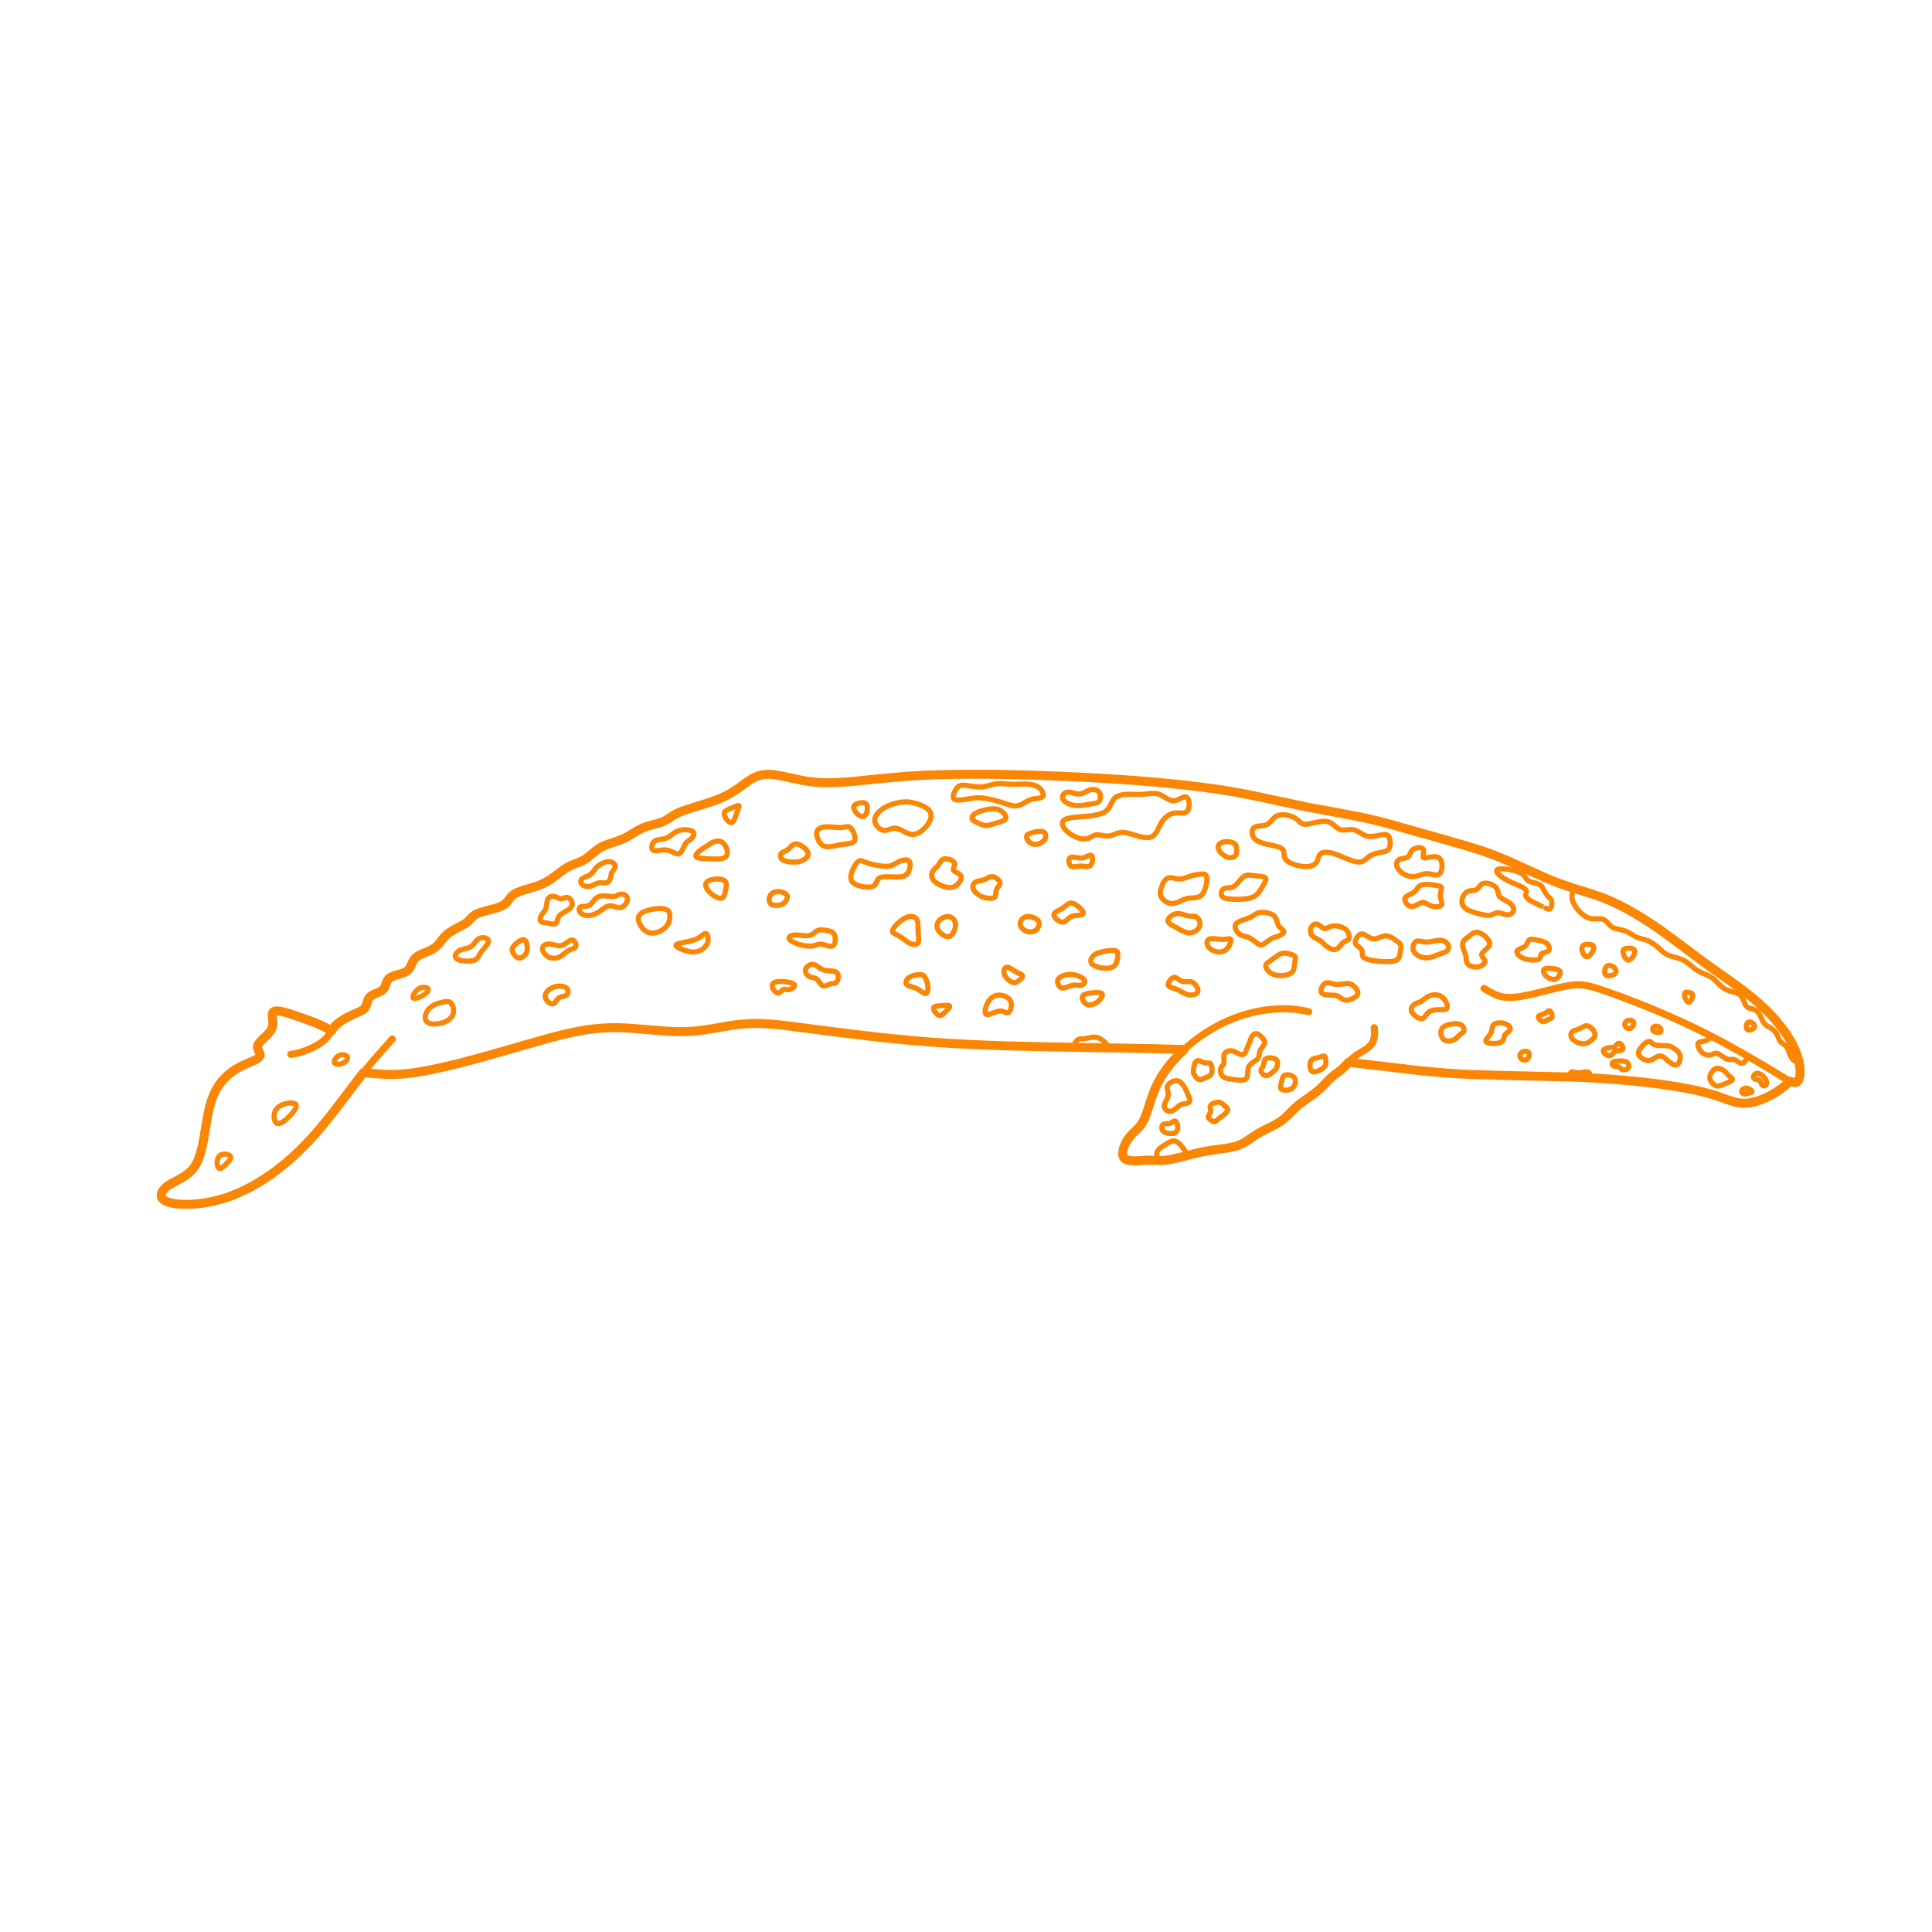 <?xml version="1.0" encoding="utf-8"?>
<!-- Generator: Adobe Illustrator 26.3.1, SVG Export Plug-In . SVG Version: 6.00 Build 0)  -->
<!DOCTYPE svg PUBLIC "-//W3C//DTD SVG 1.1//EN" "http://www.w3.org/Graphics/SVG/1.1/DTD/svg11.dtd">
<svg version="1.1" xmlns:x="http://ns.adobe.com/Extensibility/1.0/" xmlns:i="http://ns.adobe.com/AdobeIllustrator/10.0/" xmlns:graph="http://ns.adobe.com/Graphs/1.0/"
	 xmlns="http://www.w3.org/2000/svg" xmlns:xlink="http://www.w3.org/1999/xlink" x="0px" y="0px" width="750px" height="750px"
	 viewBox="0 0 750 750" style="enable-background:new 0 0 750 750;" xml:space="preserve">
<style type="text/css">
	.st0{fill:#FFFFFF;}
	.st1{fill:#FB8604;}
	.st2{fill:none;stroke:#FB8604;stroke-width:2;stroke-linecap:round;stroke-linejoin:round;stroke-miterlimit:10;}
	.st3{fill:none;stroke:#FB8604;stroke-width:2;stroke-linecap:round;stroke-linejoin:round;}
	.st4{fill:none;stroke:#FB8604;stroke-width:2;stroke-linecap:round;stroke-linejoin:round;stroke-dasharray:2.887,4.811;}
	.st5{fill:none;stroke:#FB8604;stroke-width:2;stroke-linecap:round;stroke-linejoin:round;stroke-dasharray:3.2,5.333;}
	.st6{fill:none;stroke:#FB8604;stroke-width:2;stroke-linecap:round;stroke-linejoin:round;stroke-dasharray:2.733,4.556;}
	.st7{fill:none;stroke:#FB8604;stroke-width:2;stroke-linecap:round;stroke-linejoin:round;stroke-dasharray:2.552,4.253;}
	.st8{fill:none;stroke:#FB8604;stroke-width:2;stroke-linecap:round;stroke-linejoin:round;stroke-dasharray:3,5;}
	.st9{fill:none;stroke:#FB8604;stroke-width:2;stroke-linecap:round;stroke-linejoin:round;stroke-dasharray:3.226,5.377;}
	.st10{fill:none;stroke:#FB8604;stroke-width:2;stroke-linecap:round;stroke-linejoin:round;stroke-dasharray:2.913,4.855;}
	.st11{fill:none;stroke:#FB8604;stroke-width:2;stroke-linecap:round;stroke-linejoin:round;stroke-dasharray:2.919,4.865;}
	.st12{fill:none;stroke:#FB8604;stroke-width:2;stroke-linecap:round;stroke-linejoin:round;stroke-dasharray:3.072,5.121;}
	.st13{fill:none;stroke:#FB8604;stroke-width:2.5;stroke-linecap:round;stroke-linejoin:round;}
	.st14{fill:none;stroke:#FB8604;stroke-width:2.5;stroke-linecap:round;stroke-linejoin:round;stroke-dasharray:3.146,5.242;}
	.st15{fill:none;stroke:#FB8604;stroke-width:2.5;stroke-linecap:round;stroke-linejoin:round;stroke-dasharray:2.38,3.967;}
	.st16{fill:none;stroke:#FB8604;stroke-width:2.5;stroke-linecap:round;stroke-linejoin:round;stroke-dasharray:2.255,3.758;}
	.st17{fill:none;stroke:#FB8604;stroke-width:2.5;stroke-linecap:round;stroke-linejoin:round;stroke-dasharray:2.429,4.049;}
	.st18{fill:none;stroke:#FB8604;stroke-width:2.5;stroke-linecap:round;stroke-linejoin:round;stroke-dasharray:2.9,4.834;}
	.st19{fill:none;stroke:#FB8604;stroke-width:2.5;stroke-linecap:round;stroke-linejoin:round;stroke-dasharray:2.841,4.734;}
	.st20{fill:none;stroke:#FB8604;stroke-width:2.5;stroke-linecap:round;stroke-linejoin:round;stroke-dasharray:3.002,5.004;}
	.st21{fill:none;stroke:#FB8604;stroke-width:2.5;stroke-linecap:round;stroke-linejoin:round;stroke-dasharray:2.902,4.837;}
	.st22{fill:none;stroke:#FB8604;stroke-width:2.5;stroke-linecap:round;stroke-linejoin:round;stroke-dasharray:2.998,4.996;}
	.st23{fill:none;stroke:#FB8604;stroke-width:2.5;stroke-linecap:round;stroke-linejoin:round;stroke-dasharray:3.01,5.018;}
	.st24{fill:none;stroke:#FB8604;stroke-width:2.5;stroke-linecap:round;stroke-linejoin:round;stroke-dasharray:2.192,3.653;}
	.st25{fill:none;stroke:#FB8604;stroke-width:2.5;stroke-linecap:round;stroke-linejoin:round;stroke-dasharray:2.585,4.309;}
	.st26{fill:none;stroke:#FB8604;stroke-width:2.5;stroke-linecap:round;stroke-linejoin:round;stroke-dasharray:1.594,2.656;}
	.st27{fill:none;stroke:#FB8604;stroke-width:2.5;stroke-linecap:round;stroke-linejoin:round;stroke-dasharray:3.657,6.096;}
	.st28{fill:none;stroke:#FB8604;stroke-width:2.5;stroke-linecap:round;stroke-linejoin:round;stroke-dasharray:2.949,4.915;}
	.st29{fill:none;stroke:#FB8604;stroke-width:2.5;stroke-linecap:round;stroke-linejoin:round;stroke-dasharray:2.818,4.696;}
	.st30{fill:none;stroke:#FB8604;stroke-width:2.5;stroke-linecap:round;stroke-linejoin:round;stroke-dasharray:2.861,4.768;}
	.st31{fill:none;stroke:#FB8604;stroke-width:2.5;stroke-linecap:round;stroke-linejoin:round;stroke-dasharray:2.392,3.986;}
	.st32{fill:none;stroke:#FB8604;stroke-width:2.5;stroke-linecap:round;stroke-linejoin:round;stroke-dasharray:2.266,3.777;}
	.st33{fill:none;stroke:#FB8604;stroke-width:2.5;stroke-linecap:round;stroke-linejoin:round;stroke-dasharray:2.441,4.068;}
	.st34{fill:none;stroke:#FB8604;stroke-width:2.5;stroke-linecap:round;stroke-linejoin:round;stroke-dasharray:2.912,4.854;}
	.st35{fill:none;stroke:#FB8604;stroke-width:2.5;stroke-linecap:round;stroke-linejoin:round;stroke-dasharray:2.852,4.754;}
	.st36{fill:none;stroke:#FB8604;stroke-width:2.5;stroke-linecap:round;stroke-linejoin:round;stroke-dasharray:3.007,5.011;}
	.st37{fill:none;stroke:#FB8604;stroke-width:2.5;stroke-linecap:round;stroke-linejoin:round;stroke-dasharray:3.003,5.005;}
	.st38{fill:none;stroke:#FB8604;stroke-width:2.5;stroke-linecap:round;stroke-linejoin:round;stroke-dasharray:2.946,4.911;}
	.st39{fill:none;stroke:#FB8604;stroke-width:2.5;stroke-linecap:round;stroke-linejoin:round;stroke-dasharray:2.963,4.939;}
	.st40{fill:none;stroke:#FB8604;stroke-width:2.5;stroke-linecap:round;stroke-linejoin:round;stroke-dasharray:1.827,3.046;}
	.st41{fill:none;stroke:#FB8604;stroke-width:2.5;stroke-linecap:round;stroke-linejoin:round;stroke-dasharray:2.826,4.71;}
	.st42{fill:none;stroke:#FB8604;stroke-width:2.5;stroke-linecap:round;stroke-linejoin:round;stroke-dasharray:2.02,3.367;}
	.st43{fill:none;stroke:#FB8604;stroke-width:2.5;stroke-linecap:round;stroke-linejoin:round;stroke-dasharray:3.019,5.032;}
	.st44{fill:none;stroke:#FB8604;stroke-width:2.5;stroke-linecap:round;stroke-linejoin:round;stroke-dasharray:2.306,3.844;}
	.st45{fill:none;stroke:#FB8604;stroke-width:2.5;stroke-linecap:round;stroke-linejoin:round;stroke-dasharray:2.876,4.793;}
	.st46{fill:none;stroke:#FB8604;stroke-width:2.5;stroke-linecap:round;stroke-linejoin:round;stroke-dasharray:3.188,5.314;}
	.st47{fill:none;stroke:#FB8604;stroke-width:2.5;stroke-linecap:round;stroke-linejoin:round;stroke-dasharray:2.992,4.987;}
	.st48{fill:none;stroke:#FB8604;stroke-width:2.5;stroke-linecap:round;stroke-linejoin:round;stroke-dasharray:2.987,4.979;}
	.st49{fill:none;stroke:#FB8604;stroke-width:2.5;stroke-linecap:round;stroke-linejoin:round;stroke-dasharray:3.031,5.052;}
	.st50{fill:none;stroke:#FB8604;stroke-width:2.5;stroke-linecap:round;stroke-linejoin:round;stroke-dasharray:2.99,4.983;}
	.st51{fill:none;stroke:#FB8604;stroke-width:2.5;stroke-linecap:round;stroke-linejoin:round;stroke-dasharray:2.998,4.996;}
	.st52{fill:none;stroke:#FB8604;stroke-width:2.5;stroke-linecap:round;stroke-linejoin:round;stroke-dasharray:2.993,4.988;}
	.st53{fill:none;stroke:#FB8604;stroke-width:2.5;stroke-linecap:round;stroke-linejoin:round;stroke-dasharray:2.529,4.215;}
	.st54{fill:none;stroke:#FB8604;stroke-width:2.5;stroke-linecap:round;stroke-linejoin:round;stroke-dasharray:2.398,3.996;}
	.st55{fill:none;stroke:#FB8604;stroke-width:2.5;stroke-linecap:round;stroke-linejoin:round;stroke-dasharray:2.58,4.301;}
	.st56{fill:none;stroke:#FB8604;stroke-width:2.5;stroke-linecap:round;stroke-linejoin:round;stroke-dasharray:3.053,5.088;}
	.st57{fill:none;stroke:#FB8604;stroke-width:2.5;stroke-linecap:round;stroke-linejoin:round;stroke-dasharray:2.99,4.984;}
	.st58{fill:none;stroke:#FB8604;stroke-width:2.5;stroke-linecap:round;stroke-linejoin:round;stroke-dasharray:2.993,4.989;}
	.st59{fill:none;stroke:#FB8604;stroke-width:2.5;stroke-linecap:round;stroke-linejoin:round;stroke-dasharray:2.236,3.727;}
	.st60{fill:none;stroke:#FB8604;stroke-width:2.5;stroke-linecap:round;stroke-linejoin:round;stroke-dasharray:2.117,3.528;}
	.st61{fill:none;stroke:#FB8604;stroke-width:2.5;stroke-linecap:round;stroke-linejoin:round;stroke-dasharray:2.283,3.804;}
	.st62{fill:none;stroke:#FB8604;stroke-width:2.5;stroke-linecap:round;stroke-linejoin:round;stroke-dasharray:2.754,4.59;}
	.st63{fill:none;stroke:#FB8604;stroke-width:2.5;stroke-linecap:round;stroke-linejoin:round;stroke-dasharray:2.697,4.495;}
	.st64{fill:none;stroke:#FB8604;stroke-width:2.5;stroke-linecap:round;stroke-linejoin:round;stroke-dasharray:3.013,5.022;}
	.st65{fill:none;stroke:#FB8604;stroke-width:2.5;stroke-linecap:round;stroke-linejoin:round;stroke-dasharray:3,5;}
	.st66{fill:none;stroke:#FB8604;stroke-width:2.5;stroke-linecap:round;stroke-linejoin:round;stroke-dasharray:2.852,4.753;}
	.st67{fill:none;stroke:#FB8604;stroke-width:2.5;stroke-linecap:round;stroke-linejoin:round;stroke-dasharray:3.015,5.025;}
	.st68{fill:none;stroke:#FB8604;stroke-width:2.5;stroke-linecap:round;stroke-linejoin:round;stroke-dasharray:2.057,3.429;}
	.st69{fill:none;stroke:#FB8604;stroke-width:2.5;stroke-linecap:round;stroke-linejoin:round;stroke-dasharray:2.445,4.075;}
	.st70{fill:none;stroke:#FB8604;stroke-width:2.5;stroke-linecap:round;stroke-linejoin:round;stroke-dasharray:3.454,5.757;}
	.st71{fill:none;stroke:#FB8604;stroke-width:2.5;stroke-linecap:round;stroke-linejoin:round;stroke-dasharray:2.8,4.667;}
	.st72{fill:none;stroke:#FB8604;stroke-width:2.5;stroke-linecap:round;stroke-linejoin:round;stroke-dasharray:2.654,4.423;}
	.st73{fill:none;stroke:#FB8604;stroke-width:2.5;stroke-linecap:round;stroke-linejoin:round;stroke-dasharray:2.985,4.976;}
	.st74{fill:none;stroke:#FB8604;stroke-width:2.5;stroke-linecap:round;stroke-linejoin:round;stroke-dasharray:2.962,4.937;}
	.st75{fill:none;stroke:#FB8604;stroke-width:2.5;stroke-linecap:round;stroke-linejoin:round;stroke-dasharray:3.001,5.002;}
	.st76{fill:none;stroke:#FB8604;stroke-width:2.5;stroke-linecap:round;stroke-linejoin:round;stroke-dasharray:2.976,4.96;}
	.st77{fill:none;stroke:#FB8604;stroke-width:2.5;stroke-linecap:round;stroke-linejoin:round;stroke-dasharray:2.752,4.587;}
	.st78{fill:none;stroke:#FB8604;stroke-width:2.5;stroke-linecap:round;stroke-linejoin:round;stroke-dasharray:3.616,6.027;}
	.st79{fill:none;stroke:#FB8604;stroke-width:2.5;stroke-linecap:round;stroke-linejoin:round;stroke-dasharray:2.96,4.934;}
	.st80{fill:none;stroke:#FB8604;stroke-width:2.5;stroke-linecap:round;stroke-linejoin:round;stroke-dasharray:3.434,5.723;}
	.st81{fill:none;stroke:#FB8604;stroke-width:2.5;stroke-linecap:round;stroke-linejoin:round;stroke-dasharray:1.998,3.331;}
	.st82{fill:none;stroke:#FB8604;stroke-width:2.5;stroke-linecap:round;stroke-linejoin:round;stroke-dasharray:2.459,4.099;}
	.st83{fill:none;stroke:#FB8604;stroke-width:2.5;stroke-linecap:round;stroke-linejoin:round;stroke-dasharray:2.716,4.527;}
	.st84{fill:none;stroke:#FB8604;stroke-width:2.5;stroke-linecap:round;stroke-linejoin:round;stroke-dasharray:2.788,4.647;}
	.st85{fill:none;stroke:#FB8604;stroke-width:2.5;stroke-linecap:round;stroke-linejoin:round;stroke-dasharray:2.041,3.402;}
	.st86{fill:none;stroke:#FB8604;stroke-width:2.5;stroke-linecap:round;stroke-linejoin:round;stroke-dasharray:3.062,5.103;}
	.st87{fill:none;stroke:#FB8604;stroke-width:2.5;stroke-linecap:round;stroke-linejoin:round;stroke-dasharray:2.935,4.891;}
	.st88{fill:none;stroke:#FB8604;stroke-width:2.5;stroke-linecap:round;stroke-linejoin:round;stroke-dasharray:3.011,5.018;}
	.st89{fill:none;stroke:#FB8604;stroke-width:2.5;stroke-linecap:round;stroke-linejoin:round;stroke-dasharray:2.966,4.944;}
	.st90{fill:none;stroke:#FB8604;stroke-width:2.5;stroke-linecap:round;stroke-linejoin:round;stroke-dasharray:3.082,5.136;}
	.st91{fill:none;stroke:#FB8604;stroke-width:2.5;stroke-linecap:round;stroke-linejoin:round;stroke-dasharray:2.929,4.882;}
	.st92{fill:none;stroke:#FB8604;stroke-width:2.5;stroke-linecap:round;stroke-linejoin:round;stroke-dasharray:3.143,5.239;}
	.st93{fill:none;stroke:#FB8604;stroke-width:2.5;stroke-linecap:round;stroke-linejoin:round;stroke-dasharray:2.975,4.958;}
	.st94{fill:none;stroke:#FB8604;stroke-width:2.5;stroke-linecap:round;stroke-linejoin:round;stroke-dasharray:2.915,4.858;}
	.st95{fill:none;stroke:#FB8604;stroke-width:2.5;stroke-linecap:round;stroke-linejoin:round;stroke-dasharray:2.995,4.992;}
	.st96{fill:none;stroke:#FB8604;stroke-width:2.5;stroke-linecap:round;stroke-linejoin:round;stroke-dasharray:2.95,4.917;}
	.st97{fill:none;stroke:#FB8604;stroke-width:2.5;stroke-linecap:round;stroke-linejoin:round;stroke-dasharray:2.999,4.999;}
	.st98{fill:none;stroke:#FB8604;stroke-width:2.5;stroke-linecap:round;stroke-linejoin:round;stroke-dasharray:2.995,4.992;}
	.st99{fill:none;stroke:#FB8604;stroke-width:2.5;stroke-linecap:round;stroke-linejoin:round;stroke-dasharray:2.957,4.929;}
	.st100{fill:none;stroke:#FB8604;stroke-width:2.5;stroke-linecap:round;stroke-linejoin:round;stroke-dasharray:2.492,4.154;}
	.st101{fill:none;stroke:#FB8604;stroke-width:2.5;stroke-linecap:round;stroke-linejoin:round;stroke-dasharray:2.362,3.938;}
	.st102{fill:none;stroke:#FB8604;stroke-width:2.5;stroke-linecap:round;stroke-linejoin:round;stroke-dasharray:2.543,4.239;}
	.st103{fill:none;stroke:#FB8604;stroke-width:2.5;stroke-linecap:round;stroke-linejoin:round;stroke-dasharray:3.015,5.025;}
	.st104{fill:none;stroke:#FB8604;stroke-width:2.5;stroke-linecap:round;stroke-linejoin:round;stroke-dasharray:2.953,4.922;}
	.st105{fill:none;stroke:#FB8604;stroke-width:2.5;stroke-linecap:round;stroke-linejoin:round;stroke-dasharray:3.051,5.085;}
	.st106{fill:none;stroke:#FB8604;stroke-width:2.5;stroke-linecap:round;stroke-linejoin:round;stroke-dasharray:3.002,5.003;}
	.st107{fill:none;stroke:#FB8604;stroke-width:2.5;stroke-linecap:round;stroke-linejoin:round;stroke-dasharray:2.81,4.684;}
	.st108{fill:none;stroke:#FB8604;stroke-width:2.5;stroke-linecap:round;stroke-linejoin:round;stroke-dasharray:2.915,4.859;}
	.st109{fill:none;stroke:#FB8604;stroke-width:2.5;stroke-linecap:round;stroke-linejoin:round;stroke-dasharray:2.66,4.433;}
	.st110{fill:none;stroke:#FB8604;stroke-width:2.5;stroke-linecap:round;stroke-linejoin:round;stroke-dasharray:2.033,3.389;}
	.st111{fill:none;stroke:#FB8604;stroke-width:2.5;stroke-linecap:round;stroke-linejoin:round;stroke-dasharray:3.093,5.155;}
	.st112{fill:none;stroke:#FB8604;stroke-width:2.5;stroke-linecap:round;stroke-linejoin:round;stroke-dasharray:3.04,5.067;}
	.st113{fill:none;stroke:#FB8604;stroke-width:2.5;stroke-linecap:round;stroke-linejoin:round;stroke-dasharray:2.977,4.962;}
	.st114{fill:none;stroke:#FB8604;stroke-width:2.5;stroke-linecap:round;stroke-linejoin:round;stroke-dasharray:2.97,4.95;}
	.st115{fill:none;stroke:#FB8604;stroke-width:2.5;stroke-linecap:round;stroke-linejoin:round;stroke-dasharray:3.056,5.093;}
	.st116{fill:none;stroke:#FB8604;stroke-width:2.5;stroke-linecap:round;stroke-linejoin:round;stroke-dasharray:2.532,4.219;}
	.st117{fill:none;stroke:#FB8604;stroke-width:2.5;stroke-linecap:round;stroke-linejoin:round;stroke-dasharray:1.507,2.511;}
	.st118{fill:none;stroke:#FB8604;stroke-width:2.5;stroke-linecap:round;stroke-linejoin:round;stroke-dasharray:2.412,4.02;}
	.st119{fill:none;stroke:#FB8604;stroke-width:2.5;stroke-linecap:round;stroke-linejoin:round;stroke-dasharray:1.675,2.792;}
	.st120{fill:none;stroke:#FB8604;stroke-width:2.5;stroke-linecap:round;stroke-linejoin:round;stroke-dasharray:2.58,4.3;}
	.st121{fill:none;stroke:#FB8604;stroke-width:2.5;stroke-linecap:round;stroke-linejoin:round;stroke-dasharray:1.924,3.207;}
	.st122{fill:none;stroke:#FB8604;stroke-width:2.5;stroke-linecap:round;stroke-linejoin:round;stroke-dasharray:2.82,4.7;}
	.st123{fill:none;stroke:#FB8604;stroke-width:2.5;stroke-linecap:round;stroke-linejoin:round;stroke-dasharray:3.181,5.302;}
	.st124{fill:none;stroke:#FB8604;stroke-width:1.5;stroke-linecap:round;stroke-linejoin:round;stroke-miterlimit:10;}
	.st125{fill:none;stroke:#FB8604;stroke-width:2.75;stroke-linecap:round;stroke-linejoin:round;stroke-miterlimit:10;}
	.st126{fill:none;stroke:#FB8604;stroke-width:2.25;stroke-linecap:round;stroke-linejoin:round;stroke-miterlimit:10;}
	.st127{fill:none;stroke:#FB8604;stroke-width:3.5;stroke-linecap:round;stroke-linejoin:round;stroke-miterlimit:10;}
	.st128{fill:none;stroke:#FB8604;stroke-width:3;stroke-linecap:round;stroke-linejoin:round;stroke-miterlimit:10;}
</style>
<g id="FILL-BACKGROUND">
	<rect class="st0" width="750" height="750"/>
</g>
<g id="N-DIMENSIONS">
</g>
<g id="N-TEXT">
</g>
<g id="_x32_D_x24_AG-DETAILS-DIAGRAM">
</g>
<g id="_x32_D_x24_AG-DETAILS">
	<g id="POLYLINE_00000047034553290551780900000002491809691130635947_">
		<path class="st2" d="M599.05,352.08c-1.83-0.88-4.16-1.81-5.77-3.04c-0.3-0.23-0.58-0.49-0.79-0.81c-0.2-0.3-0.25-0.63-0.18-0.98
			c0.08-0.48,0.37-0.98,0.21-1.47c-0.08-0.23-0.24-0.43-0.42-0.59c-0.71-0.64-1.62-1.03-2.49-1.43l-2.85-1.22
			c-1.9-0.86-3.85-1.84-5.26-3.43c-0.23-0.28-0.46-0.58-0.53-0.94c-0.03-0.19,0.02-0.38,0.17-0.51l0.01-0.01l0.01-0.01l0.01-0.01
			l0.01-0.01l0.01-0.01l0.01-0.01l0.02-0.01l0.02-0.01l0.02-0.01l0.02-0.01c0.38-0.19,0.83-0.23,1.25-0.26
			c1.59-0.07,3.19,0.19,4.73,0.54c1.18,0.29,2.38,0.65,3.43,1.28c0.57,0.35,1.04,0.84,1.41,1.4l0.36,0.54
			c0.25,0.38,0.56,0.74,0.98,0.96c1.05,0.55,2.32,0.66,3.43,1.05c0.6,0.2,1.12,0.49,1.53,0.98c0.37,0.43,0.67,1.08,0.94,1.58
			c0.34,0.64,0.75,1.27,1.19,1.84c0.24,0.31,0.51,0.62,0.79,0.89c0.26,0.25,0.59,0.53,0.77,0.84c0.31,0.5,0.34,1.11,0.32,1.68
			c-0.03,0.57-0.13,1.2-0.44,1.68c-0.12,0.18-0.29,0.33-0.51,0.37c-0.16,0.03-0.33,0.01-0.49-0.03c-0.34-0.08-0.67-0.23-0.98-0.37
			C600.01,352.54,599.05,352.08,599.05,352.08z"/>
	</g>
	<g id="POLYLINE_00000111880234677974789130000014069495843033855629_">
		<path class="st2" d="M548.36,340.33c-0.79-0.01-1.56-0.21-2.29-0.5c-0.93-0.38-1.8-0.92-2.53-1.61c-0.44-0.42-0.84-0.91-1.1-1.47
			c-0.23-0.5-0.34-1.07-0.26-1.62c0.07-0.52,0.32-1.03,0.75-1.35c0.26-0.19,0.56-0.3,0.87-0.38c0.74-0.19,1.57-0.2,2.29-0.47
			c0.22-0.09,0.43-0.21,0.6-0.38c0.24-0.24,0.41-0.54,0.56-0.85c0.24-0.5,0.49-1.1,0.85-1.52c0.23-0.28,0.52-0.51,0.84-0.67
			c0.61-0.31,1.3-0.46,1.99-0.46c0.44,0.01,0.9,0.07,1.28,0.31c0.24,0.15,0.41,0.38,0.47,0.66c0.1,0.56-0.08,1.17-0.17,1.72
			c-0.05,0.28-0.12,0.66,0,0.93l0,0.01l0,0.01l0,0.01l0,0.01l0,0.01l0,0.01l0,0.01l0,0.01l0,0.01l0,0.01l0,0.01l0,0.01l0.01,0.01
			l0.01,0.01l0.01,0.01l0.01,0.01l0.01,0.01l0.01,0.01l0.01,0.01l0.01,0.01l0.01,0.01l0.01,0.01l0.01,0.01l0.01,0.01l0.01,0.01
			l0.01,0.01l0.01,0.01l0.01,0.01l0.01,0.01l0.01,0.01l0.01,0.01l0.01,0.01l0.01,0l0.01,0l0.01,0l0.01,0l0.01,0l0.01,0
			c0.12,0.03,0.25,0.04,0.37,0.04c0.59,0,1.61-0.24,2.2-0.34c0.67-0.11,1.36-0.21,2.03-0.14c0.36,0.04,0.73,0.13,1.05,0.31
			c0.52,0.31,0.85,0.84,1.05,1.4c0.37,1.06,0.39,2.25,0.14,3.34c-0.14,0.58-0.36,1.17-0.79,1.6c-0.35,0.35-0.84,0.47-1.32,0.46
			c-1.3-0.03-2.61-0.64-3.92-0.52C551.8,339.21,550.2,340.37,548.36,340.33z"/>
	</g>
	<g id="POLYLINE_00000145778009857002840390000012000645598616998550_">
		<path class="st2" d="M476.45,332.74c-0.65-0.22-1.25-0.59-1.79-1.02c-0.55-0.45-1.04-0.97-1.4-1.59c-0.23-0.41-0.42-0.87-0.4-1.35
			c0.02-0.53,0.34-1,0.75-1.31c1.03-0.77,2.44-0.84,3.67-0.67c0.72,0.12,1.52,0.32,2.1,0.79c0.2,0.17,0.36,0.39,0.46,0.64
			c0.19,0.52,0.17,1.16,0.22,1.71c0.04,0.84,0.03,1.84-0.66,2.43C478.59,333.07,477.41,333.07,476.45,332.74z"/>
	</g>
	<g id="POLYLINE_00000101800798201767382680000007860413895220358802_">
		<path class="st2" d="M487.01,347.89c-0.81,0.47-1.72,0.73-2.64,0.91c-1.67,0.31-3.4,0.35-5.09,0.3c-1.07-0.04-2.19-0.07-3.24-0.3
			c-0.44-0.1-0.87-0.24-1.25-0.49c-0.28-0.18-0.51-0.45-0.62-0.76c-0.12-0.34-0.13-0.72-0.06-1.07c0.08-0.4,0.24-0.78,0.5-1.1
			c0.15-0.19,0.35-0.34,0.57-0.45c0.36-0.17,0.76-0.21,1.14-0.24c0.67-0.04,1.42-0.04,2.06-0.27c0.42-0.15,0.8-0.41,1.14-0.7
			c0.94-0.82,1.76-2.02,2.64-2.9c0.3-0.29,0.63-0.57,1.01-0.76c0.53-0.27,1.13-0.36,1.72-0.34c0.64,0.01,1.44,0.15,2.08,0.23
			c0.65,0.09,1.7,0.17,2.35,0.25c0.5,0.07,1.02,0.13,1.49,0.33c0.17,0.07,0.33,0.16,0.45,0.3c0.12,0.14,0.17,0.33,0.16,0.52
			c-0.04,0.49-0.28,0.93-0.51,1.35c-0.58,0.98-1.45,2.64-2.13,3.54C488.31,346.9,487.72,347.48,487.01,347.89z"/>
	</g>
	<g id="POLYLINE_00000057140625291076443550000007315010730727691698_">
		<path class="st2" d="M511.16,334.58c-0.34,0.58-0.87,1.02-1.47,1.3c-1.37,0.63-2.93,0.6-4.39,0.41c-1.47-0.21-2.93-0.6-4.27-1.25
			c-0.77-0.38-1.53-0.86-2.04-1.56c-0.35-0.48-0.46-1.08-0.51-1.65c-0.04-0.53-0.04-1.14-0.24-1.63c-0.1-0.24-0.25-0.46-0.45-0.64
			c-0.28-0.24-0.61-0.42-0.95-0.56c-0.75-0.31-1.57-0.51-2.35-0.69c-1.79-0.41-4-0.79-5.68-1.52c-0.58-0.26-1.15-0.58-1.61-1.02
			c-0.94-0.89-1.43-2.32-1.01-3.58c0.13-0.38,0.36-0.73,0.68-0.96c0.53-0.38,1.2-0.48,1.84-0.56c1.07-0.13,2.32-0.12,3.28-0.68
			c0.92-0.54,1.57-1.47,2.31-2.22c0.43-0.43,0.9-0.83,1.46-1.09c0.56-0.26,1.19-0.37,1.8-0.41c0.94-0.05,1.89,0.09,2.8,0.33
			c0.86,0.23,1.71,0.56,2.47,1.03c0.74,0.44,1.32,1.11,1.97,1.66c0.32,0.26,0.68,0.48,1.08,0.58c0.34,0.09,0.7,0.11,1.06,0.1
			c0.6-0.03,1.21-0.14,1.8-0.25c1.6-0.32,3.44-0.83,5.07-0.9c0.7-0.03,1.43,0.03,2.09,0.28c1.11,0.41,2.03,1.33,2.93,2.07
			c0.6,0.49,1.27,0.93,2.05,1.02c1.53,0.2,3.12-0.37,4.64-0.07c1.35,0.28,2.55,1.29,3.76,1.9c0.65,0.34,1.35,0.61,2.08,0.69
			c0.93,0.1,1.88-0.04,2.8-0.21c1.08-0.19,2.39-0.58,3.49-0.55c0.25,0.01,0.51,0.05,0.75,0.15c0.36,0.15,0.63,0.45,0.81,0.79
			c0.29,0.56,0.39,1.19,0.44,1.81c0.06,0.82,0.06,1.69-0.29,2.45c-0.21,0.47-0.59,0.85-1.05,1.08c-0.29,0.15-0.6,0.26-0.91,0.36
			c-1.15,0.33-2.59,0.5-3.74,0.84c-0.42,0.12-0.85,0.27-1.24,0.48c-0.48,0.25-0.93,0.58-1.35,0.92c-0.88,0.74-1.82,1.66-3.01,1.8
			c-0.53,0.07-1.08,0.01-1.6-0.09c-2.04-0.38-4.86-1.75-6.81-2.51c-1.62-0.63-3.32-1.23-5.08-1.19c-0.61,0.02-1.25,0.13-1.77,0.48
			c-0.75,0.49-0.94,1.46-1.2,2.25C511.46,333.95,511.34,334.28,511.16,334.58z"/>
	</g>
	<g id="POLYLINE_00000150798119381312935110000007264599723298513540_">
		<path class="st2" d="M461.26,362.14c-1.57-0.19-3.08-1.25-4.44-1.98l-1.7-0.91c-0.52-0.3-1.07-0.61-1.45-1.08
			c-0.18-0.22-0.31-0.5-0.29-0.79c0.02-0.4,0.24-0.77,0.49-1.08c0.59-0.71,1.41-1.23,2.3-1.5c0.55-0.17,1.13-0.2,1.7-0.13
			c1.06,0.12,2.23,0.62,3.27,0.86c0.63,0.15,1.33,0.14,1.98,0.15c0.43,0.01,0.89,0.05,1.28,0.25c0.43,0.22,0.74,0.62,0.97,1.03
			c0.46,0.86,0.62,1.94,0.2,2.85c-0.28,0.64-0.79,1.15-1.35,1.55C463.35,361.94,462.3,362.26,461.26,362.14z"/>
	</g>
	<g id="POLYLINE_00000000224154461806245810000013951095580742169488_">
		<path class="st2" d="M475.27,369.11c-0.92,0.51-2.04,0.56-3.05,0.34c-0.97-0.21-1.89-0.65-2.62-1.32
			c-0.65-0.6-1.12-1.46-1.04-2.37c0.04-0.44,0.25-0.87,0.64-1.1c0.23-0.14,0.49-0.21,0.75-0.25c0.53-0.08,1.08-0.04,1.62,0
			l2.08,0.22c0.49,0.04,0.99,0.07,1.47,0.05c0.47-0.02,1.05-0.12,1.52-0.2c0.26-0.04,0.53-0.08,0.8-0.04
			c0.14,0.03,0.28,0.11,0.34,0.25l0,0.01l0,0.01l0,0.01l0,0.01c0.06,0.16,0.06,0.33,0.05,0.49c-0.02,0.29-0.1,0.58-0.19,0.85
			c-0.23,0.68-0.59,1.32-1.04,1.88C476.24,368.41,475.79,368.82,475.27,369.11z"/>
	</g>
	<g id="POLYLINE_00000042729077409575983670000001499289591490363057_">
		<path class="st2" d="M400.79,327.61c-0.88-0.3-1.62-0.99-2.04-1.81c-0.25-0.51-0.41-1.18,0.01-1.64c0.17-0.19,0.39-0.33,0.62-0.45
			c0.41-0.2,0.86-0.33,1.29-0.45c1.18-0.31,2.43-0.65,3.65-0.53c0.41,0.05,0.83,0.17,1.13,0.47c0.57,0.55,0.62,1.46,0.36,2.18
			c-0.23,0.65-0.72,1.17-1.28,1.55c-0.19,0.13-0.39,0.24-0.59,0.35C402.98,327.74,401.83,327.95,400.79,327.61z"/>
	</g>
	<g id="POLYLINE_00000034053233799963881550000007995461461311770029_">
		<path class="st2" d="M417,312.65c-0.82-0.13-1.62-0.38-2.36-0.73c-0.56-0.27-1.11-0.61-1.55-1.06c-0.41-0.41-0.72-0.95-0.65-1.54
			c0.09-0.81,0.73-1.5,1.49-1.73c0.36-0.11,0.75-0.12,1.12-0.08c0.86,0.09,1.89,0.44,2.73,0.6c0.5,0.1,1.02,0.17,1.53,0.1
			c0.59-0.08,1.14-0.32,1.67-0.58c0.59-0.29,1.32-0.72,1.94-0.92c0.38-0.13,0.78-0.21,1.18-0.23c0.86-0.05,1.79,0.16,2.4,0.81
			c0.49,0.54,0.69,1.29,0.7,2c0,0.69-0.17,1.45-0.7,1.94c-0.49,0.43-1.16,0.57-1.78,0.67c-0.94,0.12-2.61,0.42-3.55,0.6
			C419.8,312.73,418.38,312.87,417,312.65z"/>
	</g>
	<g id="POLYLINE_00000167373936588099928550000014339646207395124127_">
		<path class="st2" d="M386.84,304.26c-1.04,0.12-2.36,0.52-3.38,0.79c-1.09,0.28-2.21,0.49-3.33,0.46
			c-1.91-0.02-3.99-0.54-5.89-0.69c-0.67-0.04-1.39-0.03-1.98,0.34c-0.31,0.19-0.57,0.46-0.79,0.75c-0.28,0.37-0.53,0.78-0.74,1.19
			c-0.3,0.58-0.58,1.2-0.68,1.85c-0.04,0.29-0.05,0.59,0.07,0.86c0.09,0.22,0.27,0.38,0.47,0.49c0.36,0.19,0.77,0.24,1.17,0.27
			c2.24,0.09,4.63-0.68,6.86-0.83c1.43-0.12,2.89,0.02,4.3,0.26c1.97,0.33,3.96,0.86,5.87,1.46l2.53,0.85
			c1.26,0.4,2.64,0.77,3.95,0.43c0.75-0.2,1.46-0.58,2.13-0.95c1.06-0.59,2.2-1.28,3.38-1.57c0.86-0.22,1.87-0.26,2.75-0.41
			c0.23-0.04,0.47-0.1,0.7-0.19c0.19-0.08,0.38-0.19,0.51-0.35c0.11-0.14,0.18-0.31,0.2-0.48c0.07-0.44-0.05-0.89-0.22-1.3
			c-0.38-0.89-1.09-1.61-1.94-2.08c-1.75-0.96-3.82-1.11-5.78-1.05c-1.03,0.04-2.83,0.16-3.86,0.14c-0.91-0.01-2.73-0.18-3.65-0.26
			C388.62,304.17,387.72,304.15,386.84,304.26z"/>
	</g>
	<g id="POLYLINE_00000068655454093341823220000002029184183276349871_">
		<path class="st2" d="M415.64,336.11c-0.22-0.2-0.37-0.46-0.48-0.72c-0.14-0.35-0.22-0.73-0.23-1.11
			c-0.01-0.47,0.08-1.06,0.51-1.34c0.15-0.09,0.32-0.14,0.49-0.17c0.73-0.09,1.74,0.15,2.47,0.23c0.74,0.1,1.5,0.14,2.23-0.05
			c0.82-0.19,1.6-0.67,2.36-0.9c0.19-0.05,0.41-0.08,0.59,0l0.01,0l0.01,0l0.01,0l0.01,0l0.01,0l0.01,0l0.01,0l0.01,0l0.01,0
			l0.01,0.01l0.01,0.01l0.01,0.01l0.01,0.01l0.01,0.01l0.01,0.01l0.01,0.01c0.17,0.15,0.25,0.38,0.3,0.6c0.11,0.49,0.1,1,0.03,1.49
			c-0.07,0.44-0.19,0.89-0.41,1.28c-0.18,0.32-0.44,0.59-0.79,0.73c-0.78,0.3-1.77,0.08-2.58,0.02c-0.94-0.11-1.81,0.03-2.74,0.16
			C416.88,336.5,416.14,336.57,415.64,336.11z"/>
	</g>
	<g id="POLYLINE_00000070106950349340445660000009697101935793163186_">
		<path class="st2" d="M421.53,325.68c-0.59,0.07-1.19,0.01-1.77-0.1c-0.86-0.17-1.7-0.47-2.5-0.84c-0.99-0.46-1.93-1.03-2.77-1.73
			c-0.64-0.53-1.23-1.15-1.64-1.88c-0.37-0.66-0.66-1.51-0.29-2.23c0.18-0.34,0.51-0.59,0.84-0.77c0.63-0.33,1.35-0.48,2.05-0.61
			c3.91-0.67,8.34-0.38,12.11-1.72c0.72-0.27,1.41-0.62,2-1.12c0.41-0.34,0.75-0.77,1.02-1.22c0.61-0.98,1.01-2.18,1.69-3.11
			c0.58-0.81,1.47-1.3,2.41-1.57c1.58-0.46,3.26-0.46,4.9-0.43c0.9,0.03,2.63,0.08,3.53,0.03c0.85-0.04,2.05-0.2,2.89-0.29
			c1.39-0.14,2.85-0.19,4.17,0.33c1.16,0.45,2.23,1.28,3.33,1.85c0.47,0.24,0.96,0.45,1.48,0.54c1.28,0.24,2.52-0.51,3.64-1.03
			c0.4-0.18,0.81-0.36,1.25-0.43c0.21-0.03,0.44-0.02,0.64,0.06c0.21,0.08,0.38,0.25,0.51,0.44c0.21,0.31,0.34,0.67,0.43,1.04
			c0.2,0.86,0.22,1.77,0.05,2.63c-0.1,0.5-0.27,1.01-0.61,1.4c-0.24,0.27-0.57,0.45-0.92,0.55c-0.81,0.23-1.88,0.1-2.71,0.1
			c-0.95-0.03-1.91,0.1-2.78,0.47c-1.35,0.55-2.48,1.56-3.29,2.76c-1.1,1.59-1.66,3.6-2.9,5.1c-0.3,0.35-0.65,0.66-1.07,0.86
			c-0.46,0.23-0.98,0.34-1.49,0.38c-1.44,0.09-2.87-0.28-4.25-0.66c-1.8-0.5-3.99-1.36-5.87-1.36c-0.77,0-1.52,0.2-2.22,0.48
			c-0.75,0.29-1.68,0.7-2.46,0.86c-0.45,0.1-0.91,0.12-1.36,0.09c-1.32-0.08-2.69-0.61-4.01-0.47c-0.51,0.06-0.98,0.28-1.43,0.52
			C423.33,325.04,422.47,325.59,421.53,325.68z"/>
	</g>
	<g id="POLYLINE_00000126282425128076433490000000927135368649878423_">
		<path class="st2" d="M380.95,320.01c-1.05-0.41-2.25-0.83-3.12-1.56c-0.18-0.16-0.35-0.35-0.45-0.58c-0.08-0.19-0.1-0.4-0.05-0.6
			c0.06-0.27,0.2-0.52,0.38-0.74c0.34-0.41,0.8-0.72,1.27-0.97c1.41-0.74,2.98-1.12,4.54-1.39c1.43-0.23,2.97-0.38,4.34,0.21
			c0.82,0.36,1.55,0.94,2.1,1.65c0.27,0.37,0.52,0.79,0.55,1.25c0.01,0.19-0.03,0.39-0.13,0.56c-0.16,0.27-0.42,0.47-0.69,0.63
			c-1.09,0.63-3.43,1.16-4.65,1.55c-0.77,0.21-1.56,0.47-2.37,0.44C382.08,320.45,381.5,320.22,380.95,320.01z"/>
	</g>
	<g id="POLYLINE_00000157270123188042437200000012700532716148509849_">
		<path class="st2" d="M335.14,316.95c-0.26,0.07-0.54,0.03-0.8-0.05c-0.44-0.14-0.84-0.39-1.19-0.68
			c-0.59-0.49-1.11-1.09-1.46-1.77c-0.17-0.35-0.32-0.74-0.29-1.14c0.07-0.74,0.79-1.15,1.42-1.37c0.7-0.23,1.44-0.39,2.17-0.34
			c0.33,0.03,0.67,0.11,0.96,0.29c0.27,0.17,0.47,0.42,0.59,0.71c0.15,0.38,0.19,0.79,0.19,1.19c-0.01,0.54-0.1,1.08-0.27,1.59
			c-0.15,0.42-0.35,0.83-0.65,1.16C335.63,316.73,335.4,316.89,335.14,316.95z"/>
	</g>
	<g id="POLYLINE_00000040573487017520805830000017292667007633946270_">
		<path class="st2" d="M305.44,347.45c-0.16-0.26-0.41-0.46-0.66-0.63c-0.38-0.24-0.81-0.4-1.25-0.52c-0.8-0.2-1.64-0.25-2.45-0.1
			c-0.6,0.11-1.2,0.36-1.63,0.81c-0.6,0.62-0.89,1.5-0.86,2.36c0.02,0.48,0.15,0.98,0.47,1.35c0.24,0.29,0.59,0.47,0.95,0.58
			c0.59,0.18,1.22,0.18,1.83,0.14c0.83-0.06,1.7-0.23,2.37-0.76c0.61-0.49,1.13-1.17,1.36-1.92
			C305.69,348.34,305.69,347.84,305.44,347.45z"/>
	</g>
	<g id="POLYLINE_00000149351690007022242540000013856234268394090929_">
		<path class="st2" d="M308.61,334.64c-1.26,0.02-2.55-0.02-3.76-0.39c-0.69-0.21-1.39-0.58-1.71-1.27
			c-0.16-0.34-0.23-0.73-0.14-1.11c0.08-0.38,0.33-0.65,0.64-0.86c0.56-0.36,1.26-0.58,1.82-0.93c0.59-0.34,1.13-0.97,1.6-1.46
			c0.47-0.48,1.04-0.95,1.73-1.02c0.45-0.04,0.9,0.06,1.32,0.22c0.71,0.27,1.37,0.68,1.96,1.16c0.55,0.46,1.06,1,1.4,1.64
			c0.23,0.43,0.34,0.92,0.2,1.4c-0.21,0.68-0.79,1.18-1.36,1.56c-0.55,0.35-1.16,0.64-1.79,0.81
			C309.9,334.58,309.25,334.62,308.61,334.64z"/>
	</g>
	<g id="POLYLINE_00000179620285029277424640000017254526139119317950_">
		<path class="st2" d="M283.88,319.32c-0.32,0-0.61-0.15-0.87-0.33c-0.58-0.41-1.03-0.98-1.38-1.58c-0.22-0.39-0.41-0.8-0.48-1.25
			c-0.05-0.32-0.02-0.66,0.16-0.93c0.12-0.19,0.28-0.34,0.46-0.47c0.62-0.46,2.07-0.98,2.78-1.32c0.61-0.25,1.25-0.57,1.9-0.68
			c0.1-0.01,0.21-0.02,0.3,0l0.01,0l0.01,0l0.01,0l0.01,0l0.01,0l0.01,0l0.01,0l0.01,0l0.01,0l0.01,0l0,0l0,0l0,0l0,0l0,0l0,0l0,0
			l0,0l0,0l0,0l0,0l0,0l0,0l0,0l0,0l0,0l0,0l0,0l0,0l0,0l0,0l0,0l0,0l0,0l0,0l0,0l0,0l0,0l0,0l0,0l0,0l0,0l0,0l0,0
			c0.02,0.06,0.03,0.12,0.03,0.18c-0.02,0.27-0.12,0.54-0.21,0.8c-0.44,1.09-0.83,2.39-1.24,3.48c-0.15,0.37-0.31,0.76-0.52,1.1
			C284.73,318.86,284.39,319.31,283.88,319.32z"/>
	</g>
	<g id="POLYLINE_00000084524161927161471310000007759749005390081934_">
		<path class="st2" d="M263.59,331.44c-0.22,0.08-0.46,0.09-0.69,0.05c-0.38-0.06-0.73-0.22-1.08-0.37
			c-0.9-0.42-1.93-0.97-2.91-1.13c-1.14-0.2-2.47,0.07-3.61,0.21c-0.42,0.05-0.86,0.1-1.28,0.03c-0.2-0.03-0.4-0.09-0.56-0.22
			c-0.29-0.22-0.4-0.59-0.44-0.94c-0.06-0.77,0.21-1.61,0.72-2.19c0.58-0.66,1.49-0.86,2.32-0.99c0.82-0.13,1.85-0.23,2.61-0.53
			c0.57-0.22,1.1-0.56,1.59-0.92c0.79-0.58,1.69-1.32,2.58-1.72c0.69-0.33,1.44-0.5,2.2-0.58c0.74-0.07,1.5-0.06,2.23,0.06
			c0.47,0.08,0.93,0.2,1.36,0.41c0.26,0.14,0.51,0.32,0.66,0.58c0.11,0.2,0.14,0.44,0.1,0.67c-0.05,0.34-0.21,0.66-0.41,0.95
			c-0.3,0.45-0.69,0.83-1.12,1.15l-0.71,0.51c-0.35,0.26-0.68,0.56-0.94,0.92c-0.76,1.06-1.13,2.44-1.93,3.47
			C264.11,331.11,263.88,331.33,263.59,331.44z"/>
	</g>
	<g id="POLYLINE_00000039125136361831917590000012026333481870164621_">
		<path class="st2" d="M282.05,332.18c-0.42,0.73-1.29,1.02-2.08,1.16c-0.56,0.1-1.14,0.13-1.7,0.15c-1.55,0.02-3.5-0.13-5.05-0.21
			c-0.84-0.07-1.79-0.11-2.58-0.42c-0.17-0.07-0.33-0.16-0.44-0.31l-0.01-0.01l-0.01-0.01l-0.01-0.01l-0.01-0.01l-0.01-0.01l0-0.01
			l0-0.01l0-0.01l0-0.01l0-0.01l0-0.01l0-0.01l0-0.01l0-0.01l0-0.01l0-0.01l0-0.01l0-0.01l0-0.01l0-0.01
			c-0.03-0.11-0.01-0.23,0.02-0.34c0.07-0.23,0.2-0.43,0.35-0.61c0.97-1.22,2.4-2.06,3.73-2.83c0.21-0.13,0.43-0.27,0.63-0.41
			l0.66-0.49c0.73-0.54,1.57-0.94,2.46-1.1c0.6-0.1,1.23-0.09,1.81,0.13c0.99,0.37,1.66,1.29,2.08,2.22
			c0.28,0.63,0.47,1.32,0.48,2.01C282.33,331.36,282.26,331.8,282.05,332.18z"/>
	</g>
	<g id="POLYLINE_00000093141648409735759070000012788930977841784192_">
		<path class="st2" d="M280.21,348.62c-0.33,0.12-0.69,0.1-1.03,0.03c-0.68-0.14-1.31-0.46-1.9-0.83c-0.73-0.46-1.41-1.03-1.99-1.66
			c-0.46-0.51-0.89-1.07-1.15-1.71c-0.2-0.49-0.3-1.06-0.09-1.55c0.22-0.51,0.71-0.83,1.19-1.05c0.64-0.29,1.34-0.45,2.04-0.54
			c0.81-0.1,1.65-0.12,2.46,0.01c0.56,0.09,1.15,0.24,1.6,0.6c0.22,0.18,0.4,0.42,0.5,0.7c0.16,0.43,0.16,0.9,0.11,1.35
			c-0.03,0.32-0.1,0.67-0.16,1c-0.12,0.54-0.28,1.42-0.43,1.94C281.17,347.54,280.9,348.35,280.21,348.62z"/>
	</g>
	<g id="POLYLINE_00000063626061029398642200000016455060751940402092_">
		<path class="st2" d="M220.15,383.79c-0.21-0.26-0.5-0.45-0.79-0.58c-0.47-0.22-0.99-0.32-1.5-0.37c-1.75-0.14-3.61,0.33-4.94,1.51
			c-0.77,0.68-1.41,1.69-1.25,2.76c0.14,0.82,0.7,1.52,1.35,2.01c0.42,0.31,0.91,0.57,1.44,0.58c0.61,0.02,1.01-0.47,1.33-0.93
			c0.31-0.44,0.63-0.98,1.05-1.32c0.22-0.18,0.48-0.31,0.75-0.4c0.53-0.19,1.19-0.26,1.72-0.43c0.26-0.08,0.51-0.2,0.71-0.39
			C220.67,385.61,220.72,384.48,220.15,383.79z"/>
	</g>
	<g id="POLYLINE_00000148623148023242854710000010509673483909701266_">
		<path class="st2" d="M217.01,355.71c-0.36,0.51-0.54,1.17-0.72,1.77c-0.09,0.27-0.18,0.54-0.33,0.78
			c-0.1,0.15-0.25,0.28-0.42,0.35c-0.44,0.17-0.94,0.09-1.39,0.03c-0.36-0.05-1.11-0.21-1.47-0.27c-0.3-0.05-1.06-0.15-1.36-0.2
			c-0.29-0.05-0.59-0.11-0.86-0.21c-0.24-0.09-0.48-0.22-0.63-0.44c-0.14-0.2-0.17-0.45-0.16-0.69c0.02-0.38,0.13-0.74,0.28-1.09
			c0.19-0.45,0.44-0.88,0.75-1.26c0.32-0.4,0.72-0.8,0.97-1.26c0.21-0.38,0.3-0.81,0.38-1.23c0.16-0.89,0.21-1.89,0.53-2.74
			c0.09-0.24,0.22-0.48,0.4-0.68c0.18-0.21,0.41-0.37,0.67-0.48c0.6-0.26,1.29-0.22,1.9-0.01c0.74,0.24,1.45,0.74,2.24,0.81
			c0.32,0.02,0.63-0.07,0.93-0.18l0.48-0.19c0.3-0.11,0.63-0.21,0.96-0.17c0.55,0.08,1,0.46,1.34,0.87c0.45,0.55,0.77,1.28,0.63,2
			c-0.19,1.01-1.08,1.68-1.91,2.19l-1.41,0.82C218.13,354.63,217.46,355.07,217.01,355.71z"/>
	</g>
	<g id="POLYLINE_00000018213198309376417460000002990145266062076041_">
		<path class="st2" d="M242.14,351.73c-0.51,0.4-1.14,0.64-1.79,0.62c-1.26-0.05-2.46-0.82-3.73-0.73
			c-0.51,0.04-0.99,0.23-1.42,0.48c-1.23,0.73-2.37,1.79-3.71,2.46c-1.26,0.67-2.73,1.01-4.15,0.77c-0.77-0.13-1.57-0.45-2.06-1.09
			c-0.27-0.36-0.45-0.8-0.46-1.25c0-0.25,0.05-0.51,0.21-0.7c0.11-0.13,0.25-0.22,0.41-0.27c0.28-0.1,0.58-0.12,0.87-0.15
			c0.82-0.06,1.76-0.02,2.48-0.47c1.2-0.74,1.77-2.18,2.96-2.95c0.54-0.37,1.17-0.59,1.82-0.67c1.21-0.14,2.55,0.17,3.75,0.24
			c0.4,0.02,0.81,0.03,1.2-0.04c0.32-0.06,0.62-0.18,0.91-0.31c0.49-0.24,1.02-0.53,1.58-0.57c0.45-0.04,0.92,0.03,1.34,0.2
			c0.3,0.12,0.58,0.3,0.79,0.55c0.33,0.39,0.45,0.92,0.41,1.43C243.49,350.26,242.9,351.14,242.14,351.73z"/>
	</g>
	<g id="POLYLINE_00000182504175707187063320000013574824382606779016_">
		<path class="st2" d="M237.14,340.28c-0.09,0.49-0.26,0.97-0.52,1.41c-0.19,0.32-0.44,0.62-0.76,0.82c-0.33,0.2-0.72,0.25-1.1,0.26
			c-0.89,0.01-1.86-0.2-2.73,0.06c-1.01,0.28-1.9,0.96-2.91,1.23c-0.68,0.18-1.42,0.14-2.08-0.09c-0.63-0.22-1.27-0.62-1.51-1.27
			c-0.13-0.36-0.1-0.78,0.09-1.12c0.16-0.28,0.41-0.5,0.68-0.67c1.04-0.65,2.42-0.92,3.33-1.78c0.8-0.77,1.26-1.84,2.1-2.58
			c0.87-0.79,1.92-1.4,3.03-1.79c0.87-0.3,1.87-0.45,2.73-0.06c0.53,0.24,1.07,0.66,1.28,1.22c0.1,0.28,0.08,0.59-0.03,0.86
			c-0.3,0.74-0.94,1.32-1.31,2.02c-0.18,0.35-0.21,0.78-0.24,1.17C237.17,340.07,237.16,340.18,237.14,340.28z"/>
	</g>
	<g id="POLYLINE_00000069364256881587022080000009635499970777776312_">
		<path class="st2" d="M216.55,371.74c-1.47,0.44-3.19,0.26-4.39-0.74c-0.6-0.48-1.1-1.1-1.39-1.82c-0.16-0.4-0.26-0.85-0.16-1.28
			c0.12-0.5,0.51-0.87,0.96-1.1c1.82-0.93,3.76,0.33,5.64,0.32c0.36,0,0.72-0.05,1.06-0.17c0.54-0.18,1.02-0.5,1.49-0.82
			c0.56-0.38,1.24-0.95,1.88-1.18c0.17-0.06,0.35-0.09,0.53-0.08c0.48,0.05,0.83,0.47,1.06,0.87c0.18,0.32,0.3,0.67,0.35,1.04
			c0.03,0.23,0.02,0.46-0.06,0.68c-0.07,0.19-0.21,0.35-0.38,0.46c-0.52,0.36-1.4,0.55-2,0.88c-1.05,0.53-2.01,1.31-2.93,2.03
			C217.7,371.22,217.15,371.56,216.55,371.74z"/>
	</g>
	<g id="POLYLINE_00000067214203474089837660000008495150967154599314_">
		<path class="st2" d="M201.3,371.89c-0.35-0.07-0.66-0.25-0.94-0.46c-0.4-0.32-0.73-0.73-0.99-1.17c-0.35-0.6-0.65-1.32-0.48-2.02
			c0.12-0.49,0.44-0.89,0.77-1.26c0.63-0.67,1.35-1.28,2.15-1.74c0.37-0.2,0.76-0.39,1.18-0.44c0.21-0.03,0.44-0.01,0.64,0.1
			c0.24,0.12,0.41,0.34,0.53,0.57c0.27,0.52,0.38,1.11,0.45,1.68c0.09,0.85,0.13,1.75-0.21,2.56c-0.31,0.73-0.86,1.35-1.51,1.78
			C202.42,371.78,201.86,371.99,201.3,371.89z"/>
	</g>
	<g id="POLYLINE_00000122683770481178126120000013851814325743663802_">
		<path class="st2" d="M186.35,370.25c-0.41,0.63-0.7,1.42-1.26,1.94c-0.36,0.35-0.83,0.57-1.32,0.69
			c-0.61,0.16-1.25,0.22-1.88,0.24c-0.86,0.02-1.73-0.04-2.57-0.2c-0.56-0.11-1.12-0.26-1.63-0.51c-0.31-0.15-0.62-0.35-0.81-0.64
			c-0.12-0.18-0.18-0.39-0.17-0.6c0-0.37,0.17-0.73,0.38-1.03c0.36-0.51,0.85-0.91,1.4-1.19c1.14-0.6,2.55-0.68,3.74-1.17
			c0.39-0.16,0.77-0.39,1.08-0.68c0.98-0.88,1.58-2.31,2.83-2.86c0.45-0.19,0.95-0.26,1.44-0.24c0.46,0.02,0.92,0.11,1.33,0.31
			c0.25,0.12,0.49,0.28,0.63,0.53c0.12,0.22,0.14,0.48,0.08,0.72c-0.05,0.24-0.15,0.46-0.26,0.68c-0.5,0.93-1.46,1.95-2.13,2.78
			C186.93,369.43,186.61,369.84,186.35,370.25z"/>
	</g>
	<g id="POLYLINE_00000181767432326837909010000005101419713564145086_">
		<path class="st2" d="M308.45,382.36l-0.01-0.01l-0.01-0.01l-0.01-0.01l-0.01-0.01l-0.01-0.01l-0.01-0.01l-0.01-0.01l-0.01-0.01
			l-0.01-0.01l-0.01-0.01l-0.01-0.01l-0.01-0.01l-0.01-0.01l-0.01-0.01l-0.01-0.01l-0.01-0.01c-0.34-0.33-0.83-0.51-1.28-0.66
			c-1.21-0.37-2.49-0.52-3.76-0.53c-0.76,0-1.53,0.05-2.25,0.26c-0.29,0.09-0.57,0.22-0.79,0.42c-0.2,0.18-0.34,0.42-0.39,0.68
			c-0.12,0.64,0.16,1.29,0.5,1.82c0.22,0.33,0.49,0.64,0.8,0.89c0.22,0.17,0.46,0.31,0.73,0.38c0.18,0.04,0.38,0.05,0.55-0.01
			c0.29-0.1,0.51-0.31,0.73-0.52c0.28-0.27,0.57-0.64,0.92-0.8c0.17-0.07,0.36-0.08,0.54-0.06c0.35,0.04,0.7,0.14,1.05,0.15
			c0.31,0.02,0.62-0.02,0.91-0.11c0.6-0.17,1.25-0.48,1.67-0.95c0.14-0.16,0.27-0.37,0.24-0.6l0-0.01l0-0.01l0-0.01l0-0.01l0-0.01
			l0-0.01l0-0.01l0-0.01l0-0.01l0-0.01l0-0.01l0-0.01l0-0.01l0-0.01l0-0.01C308.45,382.37,308.45,382.36,308.45,382.36z"/>
	</g>
	<g id="POLYLINE_00000102521202881397679240000000321758463215025556_">
		<path class="st2" d="M324.96,377.67c-0.2-0.23-0.47-0.38-0.76-0.49c-0.39-0.14-0.8-0.2-1.21-0.24c-1.14-0.11-2.42-0.06-3.5-0.46
			c-1.12-0.41-1.97-1.34-3.01-1.86c-0.29-0.14-0.62-0.24-0.94-0.25c-0.53-0.02-1.06,0.14-1.52,0.4c-0.65,0.37-1.24,0.98-1.34,1.75
			c-0.1,0.86,0.33,1.73,0.98,2.28c0.22,0.18,0.47,0.32,0.74,0.42c0.57,0.21,1.24,0.27,1.82,0.45c0.29,0.09,0.58,0.22,0.82,0.41
			c0.54,0.41,0.98,1.11,1.38,1.65c0.28,0.37,0.58,0.76,1.01,0.96c0.21,0.09,0.44,0.11,0.66,0.08c0.95-0.14,1.78-0.8,2.73-0.93
			c0.63-0.11,1.41-0.01,1.89-0.52c0.4-0.43,0.58-1.07,0.66-1.64C325.47,379.01,325.42,378.21,324.96,377.67z"/>
	</g>
	<g id="POLYLINE_00000084518757035999915730000007304735299543906177_">
		<path class="st2" d="M323.4,367.11c-0.3,0.2-0.67,0.24-1.01,0.22c-0.95-0.06-1.96-0.49-2.89-0.7c-0.54-0.14-1.12-0.18-1.67-0.06
			c-0.47,0.1-0.96,0.29-1.42,0.43c-0.38,0.12-0.78,0.2-1.18,0.24c-1.29,0.12-2.59-0.05-3.85-0.32c-1.32-0.3-2.64-0.73-3.82-1.41
			c-0.43-0.26-0.88-0.56-1.15-1c-0.09-0.15-0.15-0.33-0.12-0.51c0.04-0.24,0.22-0.43,0.41-0.57c0.6-0.4,1.35-0.47,2.06-0.47
			c1.68,0.01,3.58,0.45,5.26,0.23c0.3-0.04,0.6-0.12,0.88-0.24c0.36-0.16,0.68-0.39,0.98-0.64c0.39-0.32,0.84-0.76,1.28-0.99
			c0.24-0.13,0.49-0.21,0.76-0.27c0.89-0.17,1.82-0.05,2.71,0.1c0.69,0.14,1.44,0.24,2.1,0.51c0.45,0.19,0.83,0.51,1.06,0.94
			c0.24,0.45,0.36,0.96,0.42,1.46c0.07,0.63,0.05,1.28-0.11,1.9C323.98,366.4,323.78,366.85,323.4,367.11z"/>
	</g>
	<g id="POLYLINE_00000150104729524829665380000008406052058898611077_">
		<path class="st2" d="M367.97,363.62c-0.41,0-0.81-0.13-1.18-0.3c-0.61-0.28-1.17-0.68-1.66-1.14c-0.52-0.49-0.98-1.07-1.22-1.75
			c-0.22-0.61-0.23-1.3-0.01-1.91c0.37-1.09,1.33-1.89,2.37-2.33c0.68-0.29,1.44-0.45,2.18-0.35c1.24,0.16,2.16,1.26,2.42,2.44
			c0.26,1.14-0.08,2.32-0.59,3.34C369.82,362.53,369.12,363.63,367.97,363.62z"/>
	</g>
	<g id="POLYLINE_00000116222824116514132790000001789122907384930209_">
		<path class="st2" d="M353.57,366.34c-1.68-0.71-3.07-2.15-4.64-3.05c-0.57-0.34-1.27-0.58-1.85-0.9c-0.14-0.08-0.28-0.18-0.4-0.3
			c-0.17-0.17-0.27-0.4-0.25-0.65c0.04-0.48,0.33-0.93,0.59-1.32c0.85-1.17,1.96-2.15,3.13-2.99c0.96-0.65,2.03-1.28,3.21-1.4
			c0.48-0.04,0.97,0.01,1.41,0.21c0.43,0.19,0.81,0.51,1.07,0.9c0.23,0.36,0.36,0.77,0.43,1.19c0.15,0.79,0.09,2.06,0.11,2.88
			c-0.01,1.37,0.33,2.89,0.22,4.25c-0.05,0.46-0.19,0.95-0.6,1.22c-0.26,0.17-0.57,0.24-0.88,0.26
			C354.59,366.66,354.06,366.53,353.57,366.34z"/>
	</g>
	<g id="POLYLINE_00000172410884169795950200000012607323846035585977_">
		<path class="st2" d="M364.68,343.44c-0.86-0.44-1.71-0.97-2.32-1.74c-0.55-0.69-0.82-1.61-0.66-2.49c0.22-1.3,1.46-2.11,2.28-3.04
			c0.59-0.63,0.87-1.36,1.37-2.01c0.17-0.22,0.38-0.41,0.62-0.55c0.25-0.14,0.53-0.2,0.82-0.22c0.84-0.05,1.68,0.17,2.44,0.52
			c0.46,0.23,0.92,0.52,1.21,0.95c0.13,0.2,0.2,0.43,0.18,0.67c-0.02,0.5-0.29,0.99-0.44,1.46c-0.06,0.19-0.11,0.38-0.1,0.58
			c0.01,0.24,0.17,0.44,0.35,0.58c0.66,0.51,1.53,0.75,2.16,1.31c0.23,0.2,0.41,0.46,0.48,0.76c0.12,0.47,0.01,0.97-0.17,1.42
			c-0.26,0.62-0.66,1.18-1.15,1.65c-0.51,0.49-1.12,0.88-1.8,1.08C368.17,344.86,366.27,344.23,364.68,343.44z"/>
	</g>
	<g id="POLYLINE_00000139990880867898971350000004917334769699042225_">
		<path class="st2" d="M345.29,336.18c-1.3,0.2-2.63,0.08-3.92-0.1c-1.83-0.27-3.67-0.69-5.4-1.36l-0.86-0.35
			c-0.33-0.13-0.67-0.25-1.02-0.26c-0.24-0.01-0.47,0.06-0.68,0.17c-0.43,0.24-0.76,0.62-1.06,1c-0.54,0.71-0.97,1.51-1.32,2.34
			c-0.35,0.84-0.63,1.73-0.71,2.64c-0.03,0.41-0.02,0.83,0.1,1.23c0.1,0.35,0.28,0.68,0.51,0.95c0.6,0.69,1.48,1.05,2.32,1.33
			c1.29,0.41,2.64,0.66,3.99,0.62c0.69-0.03,1.42-0.14,2.01-0.53c0.24-0.16,0.43-0.39,0.59-0.63c0.36-0.57,0.55-1.29,0.96-1.84
			c0.15-0.21,0.34-0.4,0.56-0.53c0.24-0.15,0.52-0.25,0.79-0.32c1.58-0.37,3.77-0.11,5.4-0.09c1.09,0.01,2.22,0.04,3.26-0.32
			c0.54-0.2,1.04-0.53,1.4-0.98c0.49-0.59,0.76-1.33,0.93-2.07c0.14-0.62,0.23-1.28,0.14-1.91c-0.05-0.32-0.16-0.65-0.39-0.9
			c-0.22-0.24-0.54-0.36-0.85-0.41c-0.5-0.08-1.02-0.02-1.51,0.08c-0.65,0.14-1.28,0.36-1.87,0.66c-0.66,0.33-1.33,0.82-2,1.14
			C346.25,335.95,345.77,336.1,345.29,336.18z"/>
	</g>
	<g id="POLYLINE_00000005960113949145217960000012333472884590598035_">
		<path class="st2" d="M331.8,326.2c-0.18,0.51-0.64,0.82-1.13,1c-0.29,0.11-0.6,0.18-0.91,0.24c-1.08,0.19-2.48,0.29-3.55,0.51
			c-1.47,0.25-3.42,0.77-4.91,0.75c-0.43-0.01-0.86-0.06-1.27-0.2c-1.2-0.4-1.96-1.52-2.46-2.62c-0.26-0.58-0.48-1.2-0.55-1.84
			c-0.04-0.39-0.04-0.79,0.08-1.16c0.11-0.37,0.34-0.7,0.63-0.95c0.48-0.42,1.1-0.65,1.71-0.79c1.65-0.37,3.54-0.07,5.21,0.05
			c0.9,0.07,1.82,0.13,2.71-0.01c0.6-0.08,1.26-0.32,1.88-0.25c0.77,0.09,1.29,0.77,1.67,1.38c0.46,0.76,0.8,1.61,0.94,2.49
			C331.94,325.26,331.96,325.75,331.8,326.2z"/>
	</g>
	<g id="POLYLINE_00000011027558696730729620000014243207634433889189_">
		<path class="st2" d="M361.42,316.33c-0.13-1.37-1.25-2.38-2.38-3.04c-0.98-0.57-2.07-0.98-3.16-1.31
			c-1.07-0.31-2.17-0.56-3.28-0.66c-1.39-0.12-2.8,0.03-4.17,0.32c-1.78,0.38-3.52,1-5.09,1.92c-1.29,0.78-2.55,1.75-3.3,3.09
			c-0.24,0.44-0.41,0.94-0.46,1.44c-0.04,0.44,0.03,0.89,0.17,1.31c0.35,1.01,1.06,1.89,1.96,2.46c0.4,0.25,0.86,0.44,1.34,0.49
			c0.52,0.06,1.04-0.04,1.54-0.18c1-0.28,2.07-0.77,3.13-0.68c0.76,0.07,1.46,0.41,2.12,0.75c1.49,0.79,3.12,1.85,4.87,1.66
			c0.67-0.07,1.32-0.31,1.92-0.63c0.79-0.42,1.5-0.97,2.14-1.59c0.93-0.91,1.73-1.98,2.24-3.19
			C361.3,317.81,361.49,317.07,361.42,316.33z"/>
	</g>
	<g id="POLYLINE_00000145018093669448711420000003368259850070860170_">
		<path class="st2" d="M393.09,381.36c-0.93-0.35-1.76-1.02-2.4-1.77c-0.41-0.48-0.76-1.04-0.91-1.66
			c-0.13-0.52-0.11-1.08,0.08-1.59c0.12-0.3,0.31-0.6,0.6-0.77c0.18-0.11,0.4-0.15,0.6-0.12c0.33,0.04,0.63,0.17,0.92,0.32
			c0.63,0.33,1.47,0.94,2.08,1.3c0.55,0.34,1.29,0.66,1.89,0.93c0.29,0.14,0.6,0.28,0.82,0.51c0.13,0.14,0.2,0.31,0.16,0.5
			c-0.04,0.23-0.17,0.43-0.3,0.61c-0.34,0.44-0.77,0.8-1.21,1.13c-0.41,0.3-0.85,0.6-1.36,0.7
			C393.74,381.52,393.4,381.47,393.09,381.36z"/>
	</g>
	<g id="POLYLINE_00000157293298288467129950000009326249827769410440_">
		<path class="st2" d="M399.15,361.7c-1-0.22-1.95-0.77-2.58-1.58c-0.22-0.29-0.4-0.61-0.49-0.97c-0.08-0.3-0.08-0.63-0.03-0.94
			c0.18-0.94,0.86-1.76,1.71-2.17c0.63-0.3,1.35-0.32,2.03-0.21c0.74,0.12,1.46,0.38,2.13,0.7c0.53,0.25,1.06,0.6,1.3,1.15
			c0.17,0.39,0.19,0.82,0.14,1.24c-0.09,0.63-0.36,1.25-0.78,1.72C401.74,361.61,400.37,361.96,399.15,361.7z"/>
	</g>
	<g id="POLYLINE_00000174589685332406459810000005344882426093339833_">
		<path class="st2" d="M359.48,385.67c-0.28,0.08-0.57-0.04-0.82-0.16c-0.94-0.5-1.81-1.27-2.78-1.73
			c-0.74-0.37-1.64-0.61-2.43-0.84c-0.37-0.11-0.74-0.23-1.08-0.42c-0.22-0.12-0.43-0.28-0.56-0.51c-0.17-0.29-0.18-0.65-0.1-0.97
			c0.13-0.52,0.45-0.97,0.84-1.32c0.81-0.69,1.86-1.02,2.89-1.23c0.69-0.13,1.4-0.2,2.09-0.13c0.35,0.04,0.71,0.11,1,0.33
			c0.37,0.28,0.57,0.74,0.78,1.15c0.65,1.32,1.04,2.81,0.89,4.28c-0.05,0.44-0.13,0.9-0.38,1.27
			C359.75,385.51,359.63,385.62,359.48,385.67z"/>
	</g>
	<g id="POLYLINE_00000026876682429331352220000007054514235523667881_">
		<path class="st2" d="M368.57,390.63L368.57,390.63l0-0.01l0-0.01l0-0.01l0-0.01l0-0.01l0-0.01l0-0.01l0-0.01l0-0.01l0-0.01l0-0.01
			l0-0.01l0-0.01l0-0.01l0-0.01l0-0.01l0,0l0,0l0,0l0,0l0,0l-0.01,0l-0.01,0l-0.01,0c-0.09-0.07-0.19-0.11-0.3-0.13
			c-0.51-0.11-1.06-0.06-1.58-0.04c-0.68,0.07-2.27,0.16-2.93,0.26c-0.23,0.03-0.47,0.08-0.69,0.15c-0.24,0.08-0.49,0.21-0.6,0.44
			c-0.1,0.21-0.07,0.45-0.01,0.66c0.19,0.64,0.61,1.21,1.07,1.69c0.4,0.39,0.94,0.86,1.54,0.75c0.16-0.03,0.31-0.09,0.45-0.17
			c0.57-0.34,1.1-0.92,1.6-1.36c0.51-0.51,1.07-1.01,1.43-1.64c0.06-0.12,0.12-0.24,0.12-0.38l0-0.01l0-0.01l0-0.01l0-0.01l0-0.01
			l0-0.01l0-0.01l0-0.01l0-0.01l0-0.01l0-0.01l0-0.01l0-0.01l0-0.01l0-0.01L368.57,390.63L368.57,390.63z"/>
	</g>
	<g id="POLYLINE_00000018230663820542198570000016730329366208634753_">
		<path class="st2" d="M416.76,406.58c0.12-0.69,0.4-1.35,0.76-1.95c0.27-0.42,0.59-0.83,1.02-1.1c0.56-0.36,1.28-0.26,1.92-0.27
			c0.79,0.01,1.66-0.24,2.42-0.41c0.86-0.19,1.77-0.34,2.65-0.19c0.96,0.17,1.82,0.66,2.58,1.25c0.99,0.79,1.82,1.77,2.48,2.86"/>
	</g>
	<g id="POLYLINE_00000075139307710947534110000015873848079991533727_">
		<path class="st2" d="M502.38,375.6c-0.09,0.5-0.24,1-0.52,1.42c-0.25,0.39-0.62,0.7-1.02,0.92c-0.87,0.46-1.86,0.66-2.84,0.75
			c-1.26,0.1-2.57-0.01-3.76-0.47c-1.05-0.42-1.98-1.17-2.54-2.15c-0.21-0.38-0.37-0.8-0.34-1.24c0.03-0.54,0.48-0.91,0.88-1.2
			l0.78-0.54c1-0.7,2.3-1.79,3.34-2.42c0.32-0.19,0.67-0.36,1.03-0.48c0.78-0.25,1.61-0.21,2.4-0.08c0.82,0.15,1.64,0.38,2.37,0.79
			c0.26,0.16,0.53,0.34,0.67,0.61c0.06,0.12,0.09,0.26,0.09,0.4c0,0.33-0.13,0.69-0.19,1.01
			C502.57,373.77,502.54,374.75,502.38,375.6z"/>
	</g>
	<g id="POLYLINE_00000116193024422171865990000005431652043400577425_">
		<path class="st2" d="M517.71,368.62c-0.61-0.07-1.18-0.32-1.72-0.6c-0.78-0.42-1.51-0.95-2.13-1.59l-0.6-0.64
			c-0.25-0.26-0.52-0.5-0.83-0.69c-0.91-0.56-2-0.89-2.81-1.62c-0.66-0.58-0.97-1.5-0.9-2.37c0.05-0.7,0.34-1.39,0.85-1.88
			c0.27-0.26,0.6-0.46,0.97-0.54c0.4-0.08,0.79,0.03,1.14,0.22c0.58,0.32,1.12,0.81,1.67,1.17c0.21,0.13,0.43,0.26,0.67,0.33
			c0.34,0.1,0.7,0.04,1.03-0.08c0.5-0.19,1.03-0.5,1.53-0.68c1-0.37,2.1-0.28,3.12-0.05c0.9,0.22,1.83,0.53,2.59,1.08
			c0.45,0.33,0.79,0.79,1.02,1.29c0.19,0.39,0.33,0.81,0.41,1.23c0.08,0.47,0.1,1-0.2,1.4c-0.33,0.42-0.91,0.61-1.37,0.84
			c-0.3,0.14-0.59,0.31-0.84,0.53c-0.44,0.37-0.88,0.99-1.24,1.44c-0.31,0.38-0.66,0.74-1.1,0.97
			C518.58,368.59,518.14,368.67,517.71,368.62z"/>
	</g>
	<g id="POLYLINE_00000013883627310946192870000003393226056100889017_">
		<path class="st2" d="M542.69,372.29c-0.31,0.33-0.73,0.54-1.16,0.68c-0.81,0.26-1.68,0.31-2.52,0.34c-1.98,0.03-4-0.09-5.95-0.39
			c-1.05-0.18-2.13-0.39-3.09-0.87c-0.35-0.18-0.69-0.41-0.91-0.75c-0.37-0.61-0.18-1.36-0.28-2.03c-0.05-0.35-0.2-0.66-0.44-0.92
			c-0.44-0.5-1.08-0.89-1.57-1.34c-0.18-0.17-0.36-0.35-0.49-0.56c-0.41-0.67-0.1-1.5,0.25-2.13c0.27-0.46,0.58-0.91,0.97-1.27
			c0.27-0.24,0.6-0.44,0.96-0.49c0.36-0.06,0.73,0.05,1.06,0.2c1.19,0.54,2.25,1.58,3.6,1.73c0.53,0.05,1.05-0.07,1.55-0.24
			c0.97-0.32,1.97-0.87,3-0.96c0.56-0.05,1.13,0.07,1.65,0.26c0.89,0.33,1.69,0.86,2.45,1.41c0.53,0.41,1.18,0.82,1.63,1.32
			c0.15,0.18,0.29,0.37,0.36,0.6c0.1,0.27,0.11,0.57,0.1,0.86c-0.03,0.57-0.33,2.09-0.41,2.67
			C543.33,371.09,543.16,371.79,542.69,372.29z"/>
	</g>
	<g id="POLYLINE_00000154392151318026108040000014198812221980535430_">
		<path class="st2" d="M559.59,351.36c-0.18,0.26-0.48,0.4-0.78,0.49c-0.68,0.19-1.4,0.18-2.09,0.09c-0.56-0.08-1.11-0.22-1.63-0.45
			c-0.59-0.26-1.16-0.67-1.75-0.94c-0.3-0.14-0.64-0.23-0.97-0.21c-0.51,0.03-0.99,0.26-1.45,0.48c-0.86,0.41-1.83,1.04-2.8,1.11
			c-0.39,0.03-0.79-0.08-1.13-0.28c-0.41-0.23-0.75-0.57-1.03-0.96c-0.26-0.36-0.46-0.76-0.56-1.19c-0.09-0.39-0.06-0.79,0.17-1.12
			c0.12-0.19,0.29-0.34,0.47-0.47c0.49-0.36,1.2-0.65,1.75-0.91c0.63-0.3,1.26-0.65,1.72-1.19c0.49-0.57,0.87-1.31,1.47-1.79
			c0.47-0.39,1.08-0.57,1.67-0.65c1.02-0.13,2.06-0.05,3.07,0.07c1.01,0.14,2.26,0.32,3.24,0.59c0.19,0.06,0.38,0.14,0.51,0.3
			c0.08,0.1,0.12,0.23,0.13,0.36c0.01,0.25-0.04,0.5-0.1,0.75c-0.19,0.81-0.45,1.72-0.37,2.56c0.07,0.8,0.41,1.62,0.56,2.4
			C559.75,350.72,559.78,351.08,559.59,351.36z"/>
	</g>
	<g id="POLYLINE_00000024724593516275429940000006055943151189861765_">
		<path class="st2" d="M576.11,355.15c-1.96-0.37-3.96-0.82-5.77-1.67c-0.85-0.41-1.69-0.92-2.26-1.68
			c-0.93-1.23-0.63-2.97,0.12-4.21c0.35-0.58,0.82-1.11,1.42-1.44c0.47-0.26,1.01-0.36,1.54-0.4c0.59-0.06,1.29-0.05,1.83-0.31
			c0.37-0.18,0.65-0.49,0.91-0.8c0.41-0.49,0.82-1.08,1.37-1.42c0.36-0.23,0.78-0.34,1.2-0.37c0.68-0.05,1.36,0.08,2,0.29
			c0.68,0.23,1.33,0.56,1.87,1.03c0.26,0.22,0.49,0.48,0.66,0.77c0.22,0.36,0.35,0.77,0.46,1.17l0.19,0.77
			c0.11,0.41,0.25,0.83,0.51,1.17c0.37,0.47,0.9,0.79,1.42,1.08l1.29,0.68c0.75,0.4,1.47,0.89,2.01,1.55
			c0.41,0.49,0.75,1.1,0.73,1.76c-0.02,0.43-0.21,0.84-0.49,1.16c-0.4,0.45-0.96,0.76-1.56,0.84c-0.9,0.11-1.85-0.31-2.69-0.56
			c-0.45-0.14-0.92-0.26-1.4-0.25c-0.41,0.01-0.81,0.13-1.19,0.28c-0.57,0.23-1.18,0.62-1.79,0.75
			C577.7,355.48,576.89,355.29,576.11,355.15z"/>
	</g>
	<g id="POLYLINE_00000134216646435841231130000012152987892472415640_">
		<path class="st2" d="M554.91,371.71c-1.45,0.26-3,0.05-4.29-0.67c-0.39-0.22-0.76-0.48-1.08-0.79c-0.45-0.44-0.81-0.98-0.95-1.59
			c-0.2-0.86-0.03-1.83,0.46-2.57c0.18-0.27,0.42-0.51,0.72-0.64c0.32-0.14,0.67-0.16,1.02-0.14c1.16,0.11,2.22,0.49,3.43,0.39
			c1.71-0.09,3.49-0.82,5.2-0.67c1.16,0.12,2.34,0.81,2.8,1.92c0.24,0.6,0.2,1.32-0.2,1.85c-0.14,0.19-0.32,0.35-0.52,0.48
			c-0.73,0.49-1.8,0.78-2.62,1.09C557.59,370.82,556.27,371.46,554.91,371.71z"/>
	</g>
	<g id="POLYLINE_00000023261785297823746040000012530549763978029216_">
		<path class="st2" d="M573.84,375.33c-0.71,0.13-1.45,0.1-2.14-0.06c-0.52-0.13-1.04-0.33-1.48-0.64
			c-0.24-0.17-0.46-0.37-0.62-0.61c-0.15-0.22-0.24-0.46-0.31-0.72c-0.15-0.59-0.12-1.25-0.2-1.85c-0.06-0.49-0.22-0.98-0.39-1.45
			c-0.38-1.01-0.9-2.12-0.92-3.22c-0.01-0.53,0.12-1.04,0.43-1.47c0.17-0.25,0.39-0.47,0.61-0.68c0.49-0.46,1.74-1.38,2.27-1.82
			c0.6-0.46,1.29-0.88,2.07-0.91c0.75-0.03,1.47,0.29,2.11,0.66c1.05,0.64,2.05,1.54,2.66,2.62c0.21,0.38,0.37,0.82,0.34,1.26
			c-0.03,0.44-0.24,0.84-0.51,1.18c-0.59,0.74-1.45,1.28-2.07,1.98c-0.19,0.22-0.37,0.46-0.46,0.73c-0.07,0.2-0.08,0.42-0.01,0.61
			c0.13,0.42,0.51,0.83,0.77,1.19c0.24,0.34,0.5,0.72,0.47,1.15c-0.03,0.34-0.22,0.65-0.45,0.9
			C575.44,374.81,574.65,375.17,573.84,375.33z"/>
	</g>
	<g id="POLYLINE_00000137823223162569292850000008416412062908499876_">
		<path class="st2" d="M596.29,372.61c-1.3,0.14-2.63,0.03-3.9-0.28c-1.1-0.28-2.2-0.76-2.97-1.62c-0.23-0.26-0.44-0.56-0.54-0.9
			c-0.05-0.18-0.07-0.37-0.02-0.55c0.06-0.22,0.22-0.39,0.4-0.52c0.76-0.51,1.77-0.71,2.54-1.23c0.4-0.25,0.7-0.64,0.91-1.06
			c0.25-0.46,0.41-1.04,0.74-1.44c0.21-0.26,0.55-0.37,0.87-0.39c0.24-0.02,0.48,0,0.71,0.03c0.76,0.09,1.8,0.33,2.56,0.47
			c1.17,0.25,2.48,0.57,3.27,1.53c0.41,0.52,0.7,1.23,0.57,1.9c-0.05,0.27-0.2,0.51-0.42,0.67c-0.67,0.47-1.6,0.47-2.32,0.83
			c-0.15,0.08-0.29,0.19-0.39,0.33c-0.13,0.19-0.19,0.43-0.24,0.66c-0.06,0.31-0.09,0.66-0.27,0.92
			C597.46,372.44,596.82,372.54,596.29,372.61z"/>
	</g>
	<g id="POLYLINE_00000091721193666988990770000003631569598052710305_">
		<path class="st2" d="M603.09,380.21c-0.95-0.02-1.89-0.45-2.63-1.05c-0.4-0.33-0.75-0.73-0.99-1.19c-0.28-0.54-0.54-1.44,0.1-1.82
			c0.26-0.15,0.56-0.2,0.86-0.23c0.52-0.04,1.06,0,1.58,0.04c0.6,0.06,1.27,0.12,1.86,0.23c0.41,0.08,0.83,0.18,1.21,0.38
			c0.19,0.1,0.37,0.24,0.48,0.43c0.26,0.46,0.08,1.06-0.14,1.51c-0.25,0.51-0.61,0.99-1.08,1.32
			C603.98,380.09,603.54,380.21,603.09,380.21z"/>
	</g>
	<g id="POLYLINE_00000107553615353216481370000011381965373918105762_">
		<path class="st2" d="M623.28,378.4c-0.29-0.37-0.35-0.86-0.34-1.31c0.01-0.38,0.09-0.76,0.22-1.12c0.12-0.32,0.29-0.62,0.54-0.86
			c0.42-0.4,1.05-0.42,1.58-0.27c0.78,0.23,1.56,0.78,1.9,1.54c0.23,0.51,0.25,1.18-0.18,1.59c-0.24,0.24-0.56,0.37-0.88,0.49
			c-0.45,0.16-0.93,0.3-1.41,0.34C624.21,378.86,623.62,378.81,623.28,378.4z"/>
	</g>
	<g id="POLYLINE_00000147187795252040429380000013713732799426595754_">
		<path class="st2" d="M615.34,371.14c-0.27-0.19-0.47-0.46-0.63-0.74c-0.26-0.45-0.45-0.95-0.55-1.46
			c-0.11-0.59-0.16-1.31,0.29-1.78c0.41-0.42,1.03-0.52,1.59-0.55c0.61-0.02,1.24-0.01,1.83,0.16c0.25,0.08,0.51,0.21,0.66,0.43
			c0.13,0.18,0.18,0.42,0.17,0.64c-0.03,0.65-0.31,1.26-0.63,1.82c-0.36,0.59-0.8,1.16-1.4,1.51c-0.21,0.12-0.45,0.2-0.7,0.2
			C615.74,371.35,615.52,371.27,615.34,371.14z"/>
	</g>
	<g id="POLYLINE_00000154394616403452731760000003382288868708376241_">
		<path class="st2" d="M678.26,399.6c-0.23-0.23-0.32-0.57-0.34-0.89c-0.03-0.51,0.08-1.05,0.35-1.49c0.11-0.17,0.27-0.33,0.46-0.41
			c0.22-0.1,0.47-0.1,0.7-0.05c0.33,0.07,0.64,0.22,0.91,0.41c0.24,0.18,0.47,0.39,0.62,0.65c0.09,0.16,0.16,0.35,0.16,0.53
			c0,0.18-0.05,0.36-0.14,0.52c-0.12,0.2-0.29,0.36-0.48,0.49c-0.31,0.22-0.67,0.37-1.05,0.46
			C679.06,399.89,678.58,399.9,678.26,399.6z"/>
	</g>
	<g id="POLYLINE_00000156549716702102148040000010454100154867757446_">
		<path class="st2" d="M655.47,389.05l-0.01,0l-0.01,0l-0.01,0l-0.01,0l-0.01,0l-0.01,0l-0.01,0l-0.01,0l-0.01,0l-0.01,0l-0.01,0
			c-0.18-0.06-0.33-0.19-0.45-0.32c-0.22-0.25-0.39-0.54-0.53-0.84c-0.22-0.47-0.38-0.98-0.44-1.49c-0.03-0.27-0.04-0.56,0.06-0.82
			c0.23-0.57,0.96-0.46,1.44-0.36c0.35,0.08,0.73,0.16,1.07,0.29c0.16,0.07,0.31,0.16,0.41,0.3c0.12,0.16,0.15,0.36,0.15,0.55
			c0,0.31-0.06,0.62-0.15,0.91c-0.16,0.52-0.38,1.03-0.74,1.44c-0.15,0.17-0.34,0.33-0.57,0.37l-0.01,0l-0.01,0l-0.01,0l-0.01,0
			l-0.01,0l-0.01,0l-0.01,0l-0.01,0l-0.01,0l-0.01,0l-0.01,0l-0.01,0L655.47,389.05L655.47,389.05z"/>
	</g>
	<g id="POLYLINE_00000166667785265495366750000015107430426672857278_">
		<path class="st2" d="M632.12,372.73c-0.35-0.01-0.65-0.22-0.89-0.47c-0.54-0.59-0.87-1.39-1.08-2.15
			c-0.13-0.53-0.26-1.22,0.24-1.6c0.28-0.21,0.63-0.3,0.97-0.37c0.54-0.1,1.1-0.11,1.65-0.04c0.52,0.08,1.13,0.23,1.44,0.7
			c0.22,0.35,0.19,0.78,0.09,1.17c-0.12,0.44-0.31,0.86-0.55,1.24c-0.24,0.39-0.53,0.77-0.88,1.07
			C632.83,372.51,632.49,372.73,632.12,372.73z"/>
	</g>
	<g id="POLYLINE_00000132772491713017500590000011279258483619354250_">
		<path class="st2" d="M610.89,344.81c-0.4,1.22-0.81,2.51-0.64,3.81c0.1,0.87,0.43,1.7,0.84,2.46c0.55,1,1.25,1.92,2.04,2.74
			c1.11,1.14,2.4,2.18,3.94,2.65c0.72,0.21,1.48,0.26,2.23,0.24c0.74-0.02,1.66-0.11,2.39,0c1.34,0.18,2.23,1.39,3.11,2.3
			c0.32,0.34,0.67,0.66,1.07,0.9c0.42,0.26,0.89,0.44,1.36,0.57c1.56,0.41,3.32,0.64,4.77,1.39c1.03,0.52,2.03,1.3,3.06,1.82
			c0.54,0.27,1.12,0.46,1.7,0.61c1.15,0.28,2.39,0.57,3.44,1.12c0.95,0.48,1.85,1.07,2.69,1.72c0.71,0.54,1.57,1.37,2.23,1.98
			c0.6,0.54,1.24,1.06,1.97,1.42c1.21,0.61,2.78,0.93,4.08,1.32c1.14,0.33,2.27,0.78,3.26,1.44c1.23,0.79,2.52,2.02,3.7,2.89
			c0.86,0.64,1.81,1.18,2.8,1.59c1.33,0.56,2.88,1.1,4.01,2.01c1.3,1,2.42,2.46,3.71,3.47c0.92,0.74,1.95,1.21,3.09,1.51
			c1.19,0.35,2.66,0.58,3.64,1.38c0.68,0.55,1.11,1.35,1.43,2.15c0.4,0.96,0.72,2.17,1.64,2.76c0.55,0.35,1.34,0.49,1.97,0.66
			c0.55,0.15,1.1,0.34,1.55,0.7c0.35,0.28,0.62,0.64,0.86,1.02c0.59,0.93,0.97,2.06,1.51,3.02c0.31,0.55,0.71,1.05,1.19,1.46
			c0.49,0.43,1.22,0.8,1.79,1.12c1.01,0.56,1.84,1.41,2.42,2.41c0.43,0.71,0.68,1.61,1.05,2.35c0.13,0.26,0.3,0.51,0.51,0.73
			c0.35,0.37,0.83,0.66,1.25,0.94c0.32,0.22,0.63,0.47,0.87,0.77c0.29,0.36,0.49,0.79,0.68,1.22c0.36,0.84,0.72,1.93,1.15,2.74
			c0.25,0.48,0.55,0.93,0.96,1.28c0.62,0.55,1.42,0.85,2.19,1.14"/>
	</g>
	<g id="POLYLINE_00000160869197678866168440000012302592238305754799_">
		<path class="st2" d="M598.94,396.6c-0.28-0.06-0.53-0.21-0.76-0.38c-0.31-0.23-0.59-0.51-0.8-0.84c-0.12-0.2-0.24-0.43-0.23-0.67
			c0.01-0.14,0.09-0.26,0.2-0.35c0.09-0.08,0.2-0.13,0.3-0.18c0.43-0.19,0.94-0.3,1.38-0.46c0.26-0.09,0.51-0.2,0.75-0.33
			c0.31-0.18,0.63-0.43,0.92-0.65c0.26-0.19,0.61-0.46,0.94-0.3c0.25,0.13,0.41,0.41,0.54,0.65c0.23,0.48,0.37,1.04,0.32,1.57
			c-0.02,0.15-0.07,0.31-0.16,0.43c-0.1,0.14-0.24,0.24-0.39,0.32c-0.29,0.15-0.65,0.25-0.95,0.38c-0.27,0.11-0.58,0.32-0.83,0.47
			C599.8,396.5,599.38,396.71,598.94,396.6z"/>
	</g>
	<g id="POLYLINE_00000129177791758066150680000012582375900218324144_">
		<path class="st2" d="M623.74,409.57c-0.37-0.18-0.71-0.44-0.98-0.76c-0.16-0.19-0.29-0.4-0.35-0.64c-0.03-0.14-0.03-0.3,0.03-0.43
			c0.08-0.18,0.22-0.31,0.38-0.42c0.29-0.2,0.62-0.33,0.95-0.43c0.5-0.15,1.02-0.23,1.53-0.24c0.48-0.02,1.03,0.02,1.44-0.27
			c0.48-0.34,0.81-0.93,1.3-1.26c0.12-0.08,0.26-0.13,0.4-0.13c0.17,0,0.33,0.06,0.48,0.14c0.26,0.15,0.48,0.37,0.65,0.62
			c0.19,0.26,0.34,0.55,0.41,0.87c0.06,0.27,0.05,0.57-0.11,0.8c-0.15,0.2-0.39,0.29-0.63,0.34c-0.74,0.17-1.61,0.07-2.3,0.45
			c-0.55,0.31-0.85,0.93-1.34,1.3C625.07,409.9,624.33,409.86,623.74,409.57z"/>
	</g>
	<g id="POLYLINE_00000129207719669797907870000017707128907377819056_">
		<path class="st2" d="M609.33,418.07c0.02-0.46,0.08-0.94,0.26-1.37c0.09-0.19,0.21-0.39,0.39-0.5c0.31-0.18,0.71-0.08,1.04,0
			c0.45,0.11,0.91,0.26,1.38,0.3c0.46,0.04,0.92-0.02,1.36-0.1l1.17-0.24c0.53-0.09,1.1-0.17,1.61,0.03
			c0.28,0.11,0.47,0.33,0.55,0.62c0.13,0.51,0,1.11-0.2,1.59"/>
	</g>
	<g id="POLYLINE_00000084510074925880355650000001046874069467348401_">
		<path class="st2" d="M625.85,412.64c0.1-0.19,0.3-0.31,0.49-0.39c0.76-0.31,1.67-0.35,2.48-0.38c0.57-0.01,1.16-0.02,1.72,0.07
			c0.32,0.05,0.64,0.15,0.91,0.32c0.54,0.35,0.85,1.05,0.82,1.68c-0.01,0.27-0.09,0.54-0.27,0.74c-0.17,0.21-0.42,0.35-0.67,0.45
			c-0.37,0.14-0.78,0.18-1.18,0.14c-0.23-0.03-0.46-0.1-0.66-0.22c-0.3-0.17-0.55-0.46-0.83-0.67c-0.27-0.21-0.55-0.26-0.88-0.28
			c-0.36-0.02-0.77-0.02-1.11-0.15c-0.22-0.08-0.43-0.23-0.59-0.41C625.89,413.31,625.7,412.95,625.85,412.64z"/>
	</g>
	<g id="POLYLINE_00000100369581566974205120000017933138644771469960_">
		<path class="st2" d="M634.04,396.55c-0.2-0.26-0.52-0.39-0.84-0.45c-0.58-0.1-1.23-0.02-1.74,0.3c-0.64,0.4-0.94,1.29-0.57,1.97
			c0.19,0.35,0.51,0.6,0.88,0.75c0.45,0.19,1,0.2,1.43-0.06c0.24-0.14,0.44-0.35,0.6-0.58c0.19-0.29,0.33-0.62,0.4-0.97
			C634.25,397.19,634.24,396.83,634.04,396.55z"/>
	</g>
	<g id="POLYLINE_00000119083573054750881990000010276742213743738800_">
		<path class="st2" d="M644.46,399.02c-0.38-0.42-0.96-0.63-1.51-0.66c-0.41-0.02-0.86,0.08-1.13,0.42
			c-0.26,0.32-0.35,0.8-0.18,1.18c0.12,0.26,0.37,0.42,0.62,0.53c0.44,0.18,0.94,0.29,1.41,0.33c0.25,0.01,0.52,0,0.75-0.12
			c0.15-0.08,0.26-0.23,0.31-0.39C644.9,399.88,644.77,399.37,644.46,399.02z"/>
	</g>
	<g id="POLYLINE_00000149354955694023321970000005503219209757472427_">
		<path class="st2" d="M680.13,423.85L680.13,423.85l0-0.01l0-0.01v-0.01l0-0.01l0-0.01l0-0.01l0-0.01l0-0.01l0-0.01l0-0.01l0-0.01
			c-0.05-0.25-0.31-0.47-0.5-0.62c-0.32-0.25-0.69-0.43-1.08-0.56c-0.32-0.1-0.65-0.16-0.98-0.12c-0.41,0.04-0.81,0.21-1.11,0.49
			c-0.17,0.16-0.31,0.36-0.35,0.59c-0.07,0.36,0.15,0.7,0.42,0.91c0.31,0.24,0.67,0.28,1.05,0.23c0.47-0.08,1.41-0.28,1.87-0.39
			c0.15-0.04,0.3-0.09,0.43-0.16c0.1-0.05,0.2-0.13,0.24-0.24l0,0l0,0l0,0l0,0l0,0l0,0l0,0l0,0l0,0L680.13,423.85L680.13,423.85
			C680.13,423.85,680.13,423.85,680.13,423.85z"/>
	</g>
	<g id="POLYLINE_00000082328783827769218790000008642882947232540589_">
		<path class="st2" d="M685.68,419.63c-0.19-0.54-0.52-1.02-0.9-1.45c-0.44-0.49-0.96-0.93-1.55-1.24c-0.35-0.18-0.74-0.31-1.14-0.3
			c-0.26,0.01-0.51,0.11-0.72,0.26c-0.32,0.24-0.55,0.59-0.65,0.98c-0.05,0.2-0.05,0.43,0.04,0.62c0.06,0.11,0.15,0.2,0.26,0.27
			c0.22,0.13,0.47,0.2,0.72,0.26c0.45,0.11,1.05,0.17,1.42,0.48c0.2,0.17,0.31,0.42,0.4,0.67c0.11,0.3,0.2,0.66,0.41,0.91
			c0.17,0.21,0.41,0.36,0.67,0.43c0.21,0.05,0.45,0.04,0.64-0.07c0.25-0.15,0.4-0.42,0.46-0.7
			C685.85,420.38,685.8,419.99,685.68,419.63z"/>
	</g>
	<g id="POLYLINE_00000084497410427487825670000010856666873136894130_">
		<path class="st2" d="M664.68,402.43c-0.76,0.56-1.55,1.14-2.42,1.52c-0.57,0.26-1.27,0.36-1.88,0.46
			c-0.37,0.07-0.78,0.14-1.04,0.44c-0.21,0.25-0.23,0.59-0.2,0.9c0.05,0.52,0.25,1.01,0.49,1.47c0.41,0.75,1.01,1.39,1.73,1.83
			c0.71,0.43,1.58,0.7,2.41,0.55c0.59-0.11,1.15-0.47,1.73-0.64c0.23-0.07,0.47-0.11,0.71-0.09c0.24,0.02,0.47,0.08,0.68,0.17
			c0.97,0.42,1.85,1.18,2.76,1.71c0.31,0.18,0.64,0.35,0.98,0.45c0.57,0.17,1.19,0.09,1.77,0.04c0.36-0.03,0.73-0.01,1.07,0.14
			c0.77,0.32,1.37,1.02,2.15,1.32c0.25,0.1,0.53,0.14,0.79,0.07c0.27-0.07,0.51-0.24,0.71-0.43c0.32-0.32,0.57-0.7,0.76-1.1
			c0.2-0.41,0.35-0.86,0.4-1.31"/>
	</g>
	<g id="POLYLINE_00000103983593400920312850000008718864950571945660_">
		<path class="st2" d="M666.36,421.53c-0.53-0.14-0.99-0.45-1.39-0.82c-0.46-0.43-0.86-0.95-1.08-1.55
			c-0.3-0.81-0.13-1.71,0.27-2.46c0.25-0.49,0.58-0.94,0.99-1.31c0.42-0.38,0.95-0.65,1.52-0.67c0.55-0.02,1.08,0.15,1.58,0.37
			c0.61,0.28,1.18,0.67,1.66,1.14c0.5,0.49,0.92,1.12,1.46,1.56c0.33,0.29,0.79,0.56,1.05,0.92c0.06,0.09,0.11,0.21,0.09,0.32
			l0,0.01l0,0.01l0,0.01l0,0.01l0,0.01l0,0.01l0,0.01l0,0.01l0,0.01l0,0.01l0,0.01c-0.07,0.16-0.21,0.28-0.34,0.38
			c-0.23,0.17-0.49,0.3-0.74,0.43c-0.69,0.32-2.63,1.13-3.35,1.42C667.52,421.56,666.92,421.69,666.36,421.53z"/>
	</g>
	<g id="POLYLINE_00000157990016575086488130000004322336241261955464_">
		<path class="st2" d="M639.73,411.71c-0.72-0.06-1.41-0.35-2.03-0.72c-0.54-0.33-1.06-0.74-1.41-1.28
			c-0.17-0.27-0.27-0.58-0.27-0.9c0-0.39,0.15-0.77,0.33-1.12c0.25-0.48,0.58-0.93,0.93-1.35c0.43-0.52,0.92-1.01,1.45-1.43
			c0.25-0.19,0.52-0.38,0.82-0.51c0.18-0.08,0.37-0.14,0.56-0.15c0.21-0.01,0.41,0.07,0.58,0.19c0.29,0.19,0.56,0.49,0.84,0.7
			c0.77,0.61,1.82,0.67,2.76,0.72l2.24,0.05c0.67,0.03,1.35,0.1,1.98,0.32c0.59,0.21,1.13,0.56,1.63,0.93
			c0.75,0.57,1.54,1.19,1.9,2.08c0.19,0.45,0.24,0.94,0.21,1.43c-0.04,0.57-0.17,1.14-0.42,1.65c-0.23,0.46-0.57,0.94-1.1,1.08
			c-0.36,0.09-0.73,0-1.07-0.13c-0.73-0.3-1.35-0.81-1.95-1.31c-0.7-0.58-1.5-1.41-2.32-1.82c-0.24-0.12-0.51-0.2-0.78-0.22
			c-0.79-0.04-1.51,0.37-2.17,0.75c-0.5,0.3-1.08,0.68-1.64,0.87C640.46,411.68,640.09,411.74,639.73,411.71z"/>
	</g>
	<g id="POLYLINE_00000111871517516602356650000007733485413229082047_">
		<path class="st2" d="M614.66,405.19c-0.8-0.01-1.58-0.22-2.31-0.53c-0.7-0.31-1.36-0.71-1.88-1.28c-0.47-0.5-0.76-1.2-0.64-1.89
			c0.05-0.34,0.21-0.67,0.46-0.92c0.31-0.3,0.73-0.46,1.14-0.6l0.98-0.3c0.31-0.1,0.61-0.22,0.9-0.36c0.44-0.22,1-0.59,1.44-0.81
			c0.43-0.22,0.91-0.37,1.4-0.3c0.33,0.05,0.64,0.19,0.93,0.36c0.43,0.26,0.81,0.61,1.14,0.99c0.47,0.56,0.92,1.28,0.97,2.04
			c0.04,1.03-0.83,1.76-1.56,2.36c-0.45,0.37-0.94,0.71-1.47,0.94C615.67,405.09,615.16,405.19,614.66,405.19z"/>
	</g>
	<g id="POLYLINE_00000008839260470881806980000014000879314067445671_">
		<path class="st2" d="M593.44,408.58c-0.34-0.47-1.03-0.53-1.57-0.46c-0.52,0.08-1.05,0.28-1.42,0.66
			c-0.21,0.22-0.36,0.5-0.41,0.79c-0.05,0.29-0.01,0.61,0.11,0.88c0.2,0.43,0.58,0.76,1,0.96c0.49,0.22,1.09,0.24,1.53-0.09
			c0.25-0.19,0.45-0.44,0.6-0.71c0.17-0.31,0.29-0.66,0.34-1.01C593.67,409.26,593.65,408.88,593.44,408.58z"/>
	</g>
	<g id="POLYLINE_00000138536908832387496640000002362698056022951354_">
		<path class="st2" d="M586.28,399.58c0.1-0.34-0.04-0.7-0.24-0.97c-0.57-0.76-1.53-1.19-2.44-1.4c-0.76-0.17-1.55-0.21-2.32-0.09
			c-0.44,0.08-0.88,0.21-1.25,0.47c-0.33,0.23-0.53,0.61-0.64,0.99c-0.22,0.79-0.25,1.69-0.62,2.43c-0.43,0.9-1.26,1.64-1.78,2.48
			c-0.1,0.18-0.2,0.38-0.18,0.59l0,0.01l0,0.01l0,0.01l0,0.01l0,0.01l0,0.01l0,0.01l0,0.01l0,0.01l0,0.01l0,0.01l0,0.01l0,0.01
			l0,0.01l0,0.01l0,0.01l0,0.01l0,0.01l0,0.01l0,0.01l0,0.01l0,0.01c0.11,0.18,0.3,0.3,0.49,0.38c0.53,0.23,1.11,0.31,1.67,0.36
			c0.83,0.06,1.68,0.04,2.5-0.12c0.51-0.1,1.01-0.25,1.45-0.53c0.25-0.16,0.48-0.37,0.63-0.63c0.19-0.33,0.24-0.77,0.31-1.13
			c0.06-0.29,0.14-0.59,0.3-0.84c0.18-0.29,0.44-0.52,0.7-0.74l0.62-0.51C585.84,400.25,586.16,399.97,586.28,399.58z"/>
	</g>
	<g id="POLYLINE_00000146483463901044209710000016739104651791695286_">
		<path class="st2" d="M567.45,398.02c-0.44-0.33-0.98-0.48-1.51-0.55c-0.94-0.12-1.9-0.02-2.83,0.15c-1.4,0.27-3.15,0.73-3.63,2.26
			c-0.2,0.67-0.17,1.39,0.01,2.05c0.17,0.6,0.47,1.18,0.94,1.59c0.63,0.55,1.52,0.67,2.33,0.58c0.66-0.07,1.31-0.27,1.88-0.6
			c0.41-0.23,0.77-0.54,1.1-0.87l0.68-0.69c0.3-0.31,0.68-0.58,1.04-0.83c0.23-0.17,0.46-0.34,0.63-0.57
			c0.23-0.29,0.28-0.67,0.23-1.03C568.25,398.93,567.93,398.38,567.45,398.02z"/>
	</g>
	<g id="POLYLINE_00000076562610003390147280000005140407774399900843_">
		<path class="st2" d="M554.41,393.06c-0.26,0.23-0.48,0.51-0.68,0.8c-0.38,0.52-0.74,1.21-1.35,1.49
			c-0.26,0.12-0.55,0.13-0.82,0.09c-0.44-0.07-0.85-0.25-1.24-0.46c-0.78-0.45-1.49-1.05-2.01-1.79c-0.19-0.28-0.36-0.6-0.44-0.93
			c-0.06-0.27-0.06-0.55,0.01-0.82c0.1-0.39,0.32-0.75,0.6-1.04c0.44-0.47,1.02-0.8,1.62-1.03c0.5-0.19,1.05-0.34,1.52-0.6
			c0.51-0.28,1.09-0.78,1.55-1.14c0.61-0.47,1.27-0.89,2.01-1.13c1.39-0.47,3.02-0.46,4.3,0.33c0.64,0.4,1.16,0.98,1.56,1.62
			c0.38,0.62,0.69,1.3,0.79,2.02c0.05,0.39,0.04,0.84-0.27,1.12c-0.15,0.14-0.34,0.21-0.53,0.26c-0.19,0.05-0.38,0.07-0.58,0.09
			c-0.76,0.05-1.71,0-2.47,0.04C556.76,392.06,555.38,392.23,554.41,393.06z"/>
	</g>
	<g id="POLYLINE_00000156546345752827835620000008807514070088536982_">
		<path class="st2" d="M456.35,439.61c-0.29,0.19-0.62,0.3-0.96,0.37c-0.51,0.09-1.04,0.08-1.56,0.02c-0.75-0.1-1.57-0.31-2.17-0.79
			c-0.22-0.18-0.4-0.4-0.51-0.66c-0.14-0.32-0.18-0.68-0.14-1.03c0.05-0.39,0.21-0.79,0.54-1.01c0.47-0.32,1.22-0.25,1.76-0.29
			c0.33-0.02,0.67-0.05,0.98-0.16c0.38-0.13,0.75-0.41,1.08-0.64c0.2-0.13,0.43-0.29,0.69-0.26c0.16,0.02,0.3,0.13,0.41,0.25
			c0.22,0.24,0.37,0.55,0.48,0.86c0.25,0.73,0.34,1.54,0.12,2.29C456.96,438.97,456.72,439.36,456.35,439.61z"/>
	</g>
	<g id="POLYLINE_00000182501940186890415310000013829961157290592396_">
		<path class="st2" d="M461.53,425.81c-0.08-0.18-0.49-1.21-0.58-1.42c-0.5-1.17-1.04-2.36-1.83-3.37c-0.4-0.5-0.87-0.97-1.45-1.25
			c-1.02-0.47-2.23-0.18-3.15,0.4c-0.62,0.4-1.24,1.01-1.39,1.76c-0.12,0.63,0.11,1.32,0.26,1.92c0.11,0.44,0.18,0.9,0.11,1.36
			c-0.17,1.01-0.78,1.9-1.19,2.83c-0.2,0.46-0.39,0.96-0.35,1.48c0.06,0.74,0.58,1.39,1.24,1.69c1.15,0.52,2.43-0.13,3.3-0.91
			l0.78-0.7c0.35-0.3,0.73-0.59,1.16-0.79c0.35-0.16,0.73-0.24,1.11-0.31c0.48-0.08,1.14-0.14,1.59-0.32
			c0.18-0.08,0.35-0.19,0.47-0.35c0.23-0.31,0.31-0.71,0.27-1.09C461.85,426.42,461.65,426.11,461.53,425.81z"/>
	</g>
	<g id="POLYLINE_00000050629645831515668420000011073431995387640484_">
		<path class="st2" d="M465.39,419.06c-0.44-0.15-0.78-0.48-1.08-0.83c-0.38-0.46-0.77-1.07-0.97-1.64
			c-0.08-0.25-0.09-0.53-0.08-0.79c0.03-0.55,0.1-1.11,0.21-1.65c0.12-0.57,0.27-1.14,0.55-1.66c0.14-0.25,0.32-0.5,0.58-0.64
			c0.29-0.16,0.64-0.13,0.95-0.06c0.78,0.2,1.51,0.67,2.3,0.85c0.26,0.06,0.53,0.05,0.8,0.02l0.36-0.04c0.2-0.02,0.41-0.03,0.6,0.05
			c0.14,0.06,0.25,0.17,0.34,0.3c0.32,0.47,0.44,1.05,0.52,1.61c0.08,0.68,0.08,1.38-0.12,2.04c-0.1,0.33-0.29,0.64-0.55,0.86
			c-0.54,0.48-1.31,0.66-1.96,0.94c-0.5,0.21-1.09,0.53-1.62,0.65C465.95,419.14,465.66,419.15,465.39,419.06z"/>
	</g>
	<g id="POLYLINE_00000070808851387193240840000009662277541357804970_">
		<path class="st2" d="M491.48,417.56c-0.43-0.03-0.84-0.25-1.16-0.53c-0.34-0.29-0.63-0.66-0.77-1.09
			c-0.06-0.19-0.08-0.39-0.04-0.58c0.05-0.23,0.18-0.44,0.31-0.64c0.29-0.42,0.58-0.82,0.69-1.33c0.16-0.65,0.14-1.4,0.49-1.99
			c0.36-0.59,1.12-0.71,1.76-0.74c0.67-0.02,1.36,0.08,2,0.3c0.44,0.15,0.89,0.42,1.07,0.87c0.19,0.46,0.15,0.98,0.08,1.46
			c-0.1,0.57-0.25,1.15-0.57,1.64c-0.1,0.16-0.23,0.3-0.37,0.43c-0.64,0.55-1.47,1.38-2.19,1.82
			C492.38,417.4,491.94,417.59,491.48,417.56z"/>
	</g>
	<g id="POLYLINE_00000017508281497272965870000007065099551218017672_">
		<path class="st2" d="M484.79,414.06c-0.51,1.04-0.38,2.3-0.52,3.42c-0.06,0.49-0.19,1.02-0.6,1.34c-0.33,0.27-0.75,0.39-1.17,0.45
			c-0.93,0.13-1.88,0.03-2.8-0.08c-0.91-0.16-2.84-0.38-3.7-0.63c-0.39-0.11-0.78-0.27-1.11-0.51c-0.64-0.46-0.98-1.25-1.08-2.01
			c-0.06-0.47-0.05-0.96,0.12-1.41c0.14-0.38,0.44-0.71,0.7-1.01c0.23-0.28,0.43-0.6,0.49-0.96c0.15-1-0.17-2.1,0.04-3.1
			c0.06-0.3,0.19-0.58,0.4-0.81c0.28-0.31,0.67-0.52,1.06-0.66c0.56-0.18,1.16-0.24,1.74-0.15c0.41,0.07,0.79,0.24,1.14,0.44
			c0.7,0.4,1.44,0.84,2.25,0.98c0.35,0.06,0.74,0.06,1.06-0.12c0.21-0.12,0.38-0.3,0.52-0.5c0.39-0.58,0.62-1.37,0.86-2.02
			c0.22-0.63,0.56-1.27,0.82-1.88c0.15-0.34,0.28-0.85,0.39-1.2c0.22-0.74,0.59-1.46,1.18-1.96c0.28-0.24,0.63-0.43,1-0.44
			c0.61,0,1.13,0.4,1.57,0.78c0.54,0.49,1.07,1.01,1.45,1.63c0.28,0.45,0.44,0.98,0.26,1.5c-0.25,0.75-0.86,1.35-1.3,1.99
			c-0.26,0.36-0.46,0.75-0.57,1.18c-0.23,0.75-0.12,1.65-0.47,2.32c-0.24,0.46-0.67,0.77-1.08,1.06
			C486.49,412.35,485.35,412.97,484.79,414.06z"/>
	</g>
	<g id="POLYLINE_00000011024741612273497440000013399366087892806041_">
		<path class="st2" d="M501.24,422.71c-0.42,0.23-0.9,0.37-1.37,0.45c-0.52,0.08-1.06,0.1-1.58,0.01c-0.42-0.08-0.92-0.23-1.11-0.66
			c-0.09-0.21-0.1-0.46-0.08-0.69c0.02-0.38,0.39-1.85,0.47-2.25c0.1-0.41,0.2-0.84,0.38-1.22c0.12-0.27,0.28-0.53,0.5-0.73
			c0.18-0.16,0.4-0.28,0.63-0.34c0.35-0.1,0.73-0.1,1.09-0.06c0.46,0.06,0.92,0.19,1.34,0.4c0.4,0.19,0.77,0.45,1.02,0.82
			c0.23,0.33,0.33,0.72,0.35,1.11C502.92,420.79,502.35,422.1,501.24,422.71z"/>
	</g>
	<g id="POLYLINE_00000139990092394885251010000001215066095884561806_">
		<path class="st2" d="M522.44,388.27c-0.74-0.04-1.41-0.4-2-0.84c-0.43-0.32-0.89-0.7-1.4-0.87c-0.86-0.29-1.91-0.23-2.82-0.28
			c-0.75-0.04-1.53-0.08-2.25-0.3c-0.28-0.09-0.57-0.21-0.79-0.42c-0.38-0.35-0.44-0.91-0.35-1.39c0.07-0.41,0.22-0.81,0.42-1.17
			c0.19-0.36,0.43-0.69,0.73-0.96c0.3-0.27,0.68-0.46,1.08-0.52c0.48-0.07,0.96,0.03,1.43,0.14c0.64,0.16,1.52,0.42,2.17,0.47
			c0.68,0.06,1.38,0.01,2.06-0.07c0.97-0.1,2.23-0.42,3.19-0.18c0.83,0.2,1.52,0.77,2.1,1.38c0.38,0.42,0.74,0.89,0.97,1.41
			c0.15,0.34,0.22,0.73,0.12,1.09c-0.15,0.55-0.59,0.95-1.03,1.28c-0.59,0.44-1.27,0.77-1.97,0.99
			C523.57,388.19,523,388.3,522.44,388.27z"/>
	</g>
	<g id="POLYLINE_00000029738213353848502850000001666944784469986976_">
		<path class="st2" d="M509.57,416.02c-0.28-0.11-0.49-0.34-0.63-0.6c-0.24-0.43-0.34-0.92-0.38-1.41
			c-0.06-0.81-0.04-1.75,0.49-2.41c0.16-0.2,0.37-0.35,0.6-0.47c0.69-0.35,1.69-0.49,2.44-0.67c0.33-0.08,0.66-0.17,0.97-0.3
			c0.22-0.08,0.5-0.22,0.73-0.25c0.09-0.01,0.19-0.01,0.28,0.02c0.08,0.03,0.15,0.09,0.21,0.16c0.11,0.14,0.17,0.31,0.23,0.48
			c0.1,0.31,0.14,0.63,0.17,0.96c0.04,0.43,0.03,0.88-0.02,1.31c-0.04,0.34-0.13,0.68-0.3,0.98c-0.37,0.64-1.09,1.06-1.71,1.43
			c-0.65,0.37-1.35,0.7-2.09,0.84C510.23,416.13,509.88,416.14,509.57,416.02z"/>
	</g>
	<g id="POLYLINE_00000115504930621447884810000013029262162989663641_">
		<path class="st2" d="M471.46,435.44c-0.36-0.01-0.7-0.18-1-0.35c-0.45-0.27-0.87-0.59-1.22-0.98c-0.14-0.16-0.24-0.36-0.22-0.58
			c0.04-0.38,0.39-0.85,0.57-1.18c0.19-0.33,0.37-0.68,0.4-1.06c0.03-0.36-0.1-0.76-0.18-1.11c-0.05-0.21-0.09-0.44-0.05-0.66
			c0.02-0.16,0.09-0.31,0.19-0.43c0.35-0.44,0.89-0.7,1.4-0.9c0.66-0.23,1.37-0.39,2.07-0.28c0.28,0.05,0.55,0.16,0.78,0.32
			c0.41,0.27,0.76,0.68,1.13,1.01c0.33,0.3,0.78,0.6,1.07,0.94c0.09,0.11,0.17,0.23,0.21,0.37c0.07,0.21,0.02,0.43-0.06,0.63
			c-0.12,0.26-0.29,0.5-0.48,0.71c-0.73,0.81-1.77,1.46-2.64,2.11c-0.29,0.22-0.6,0.45-0.86,0.7c-0.2,0.19-0.41,0.44-0.64,0.6
			C471.79,435.38,471.63,435.44,471.46,435.44z"/>
	</g>
	<g id="POLYLINE_00000124846803781025073470000014578357425129796998_">
		<path class="st2" d="M449.76,450.52c-0.31-0.64-0.57-1.32-0.66-2.03c-0.06-0.46-0.04-0.93,0.13-1.36c0.15-0.4,0.41-0.74,0.71-1.04
			c0.51-0.52,1.13-0.93,1.74-1.31c0.84-0.48,2.01-1.3,2.9-1.66c0.31-0.12,0.65-0.21,0.99-0.22c0.76-0.01,1.43,0.43,1.99,0.89
			c0.65,0.55,1.22,1.22,1.73,1.9c0.65,0.87,1.19,1.84,1.55,2.87"/>
	</g>
	<g id="POLYLINE_00000106867391385910916530000003130089090021286282_">
		<path class="st2" d="M267.3,369.33c-0.85-0.2-1.71-0.47-2.53-0.78c-0.57-0.22-1.15-0.47-1.67-0.79c-0.24-0.15-0.49-0.31-0.64-0.55
			l-0.01-0.01l-0.01-0.01l-0.01-0.01l0-0.01l0-0.01l0-0.01l0-0.01l0-0.01l0-0.01l0-0.01l0-0.01l0-0.01l0-0.01l0-0.01l0-0.01l0-0.01
			l0-0.01l0-0.01l0-0.01l0-0.01l0-0.01l0-0.01l0-0.01l0-0.01l0-0.01l0-0.01l0-0.01l0-0.01l0-0.01l0-0.01l0-0.01l0-0.01l0-0.01
			l0-0.01l0-0.01l0.01-0.01l0.01-0.01l0.01-0.01l0.01-0.01l0.01-0.01l0.01-0.01l0.01-0.01l0.01-0.01l0.01-0.01l0.01-0.01l0.01-0.01
			l0.01-0.01l0.01-0.01l0.01-0.01l0.01-0.01l0.01-0.01l0.01-0.01c0.2-0.15,0.44-0.23,0.67-0.31c1.91-0.55,4.1-0.79,5.99-1.41
			c0.67-0.21,1.33-0.49,1.93-0.85c0.66-0.38,1.32-0.94,1.93-1.39c0.23-0.15,0.5-0.35,0.78-0.33l0.01,0l0.01,0l0.01,0l0.01,0l0.01,0
			l0.01,0l0.01,0l0.01,0l0.01,0l0.01,0l0.01,0l0.01,0l0.01,0l0.01,0l0.01,0l0.01,0c0.12,0.05,0.21,0.13,0.29,0.23
			c0.15,0.19,0.25,0.42,0.32,0.65c0.27,0.89,0.28,1.89-0.03,2.77c-0.38,1.08-1.21,1.95-2.16,2.56c-0.67,0.43-1.41,0.75-2.2,0.87
			C269.26,369.7,268.26,369.56,267.3,369.33z"/>
	</g>
	<g id="POLYLINE_00000082345708783123682380000006454138235270831773_">
		<path class="st2" d="M251.91,362.06c-1.58-0.48-2.8-1.83-3.52-3.28c-0.53-1.08-0.92-2.5-0.14-3.56c0.58-0.79,1.52-1.22,2.42-1.57
			c1.65-0.6,3.4-0.92,5.15-0.98c0.8-0.02,1.62,0.01,2.39,0.23c0.46,0.13,0.92,0.35,1.24,0.72c0.34,0.39,0.5,0.9,0.55,1.4
			c0.07,0.63,0.03,1.27-0.07,1.89c-0.12,0.72-0.37,1.42-0.76,2.04c-0.42,0.68-1.01,1.25-1.65,1.73c-0.95,0.7-2.05,1.22-3.22,1.45
			C253.51,362.27,252.68,362.29,251.91,362.06z"/>
	</g>
	<g id="POLYLINE_00000139981288064222745940000005832091704515529622_">
		<path class="st2" d="M160.37,387.39L160.37,387.39l-0.01-0.02l-0.01-0.01l-0.01-0.01l-0.01-0.01l-0.01-0.01l0-0.01l0-0.01l0-0.01
			l0-0.01l0-0.01l0-0.01l0-0.01l0-0.01l0-0.01l0-0.01l0-0.01l0-0.01l0-0.01l0-0.01c-0.06-0.24,0-0.49,0.08-0.72
			c0.17-0.48,0.45-0.92,0.76-1.32c0.47-0.59,1.03-1.11,1.7-1.46c0.48-0.25,1.02-0.39,1.56-0.42c0.45-0.02,0.91,0.04,1.32,0.24
			c0.19,0.1,0.37,0.23,0.46,0.43c0.09,0.19,0.07,0.41-0.01,0.6c-0.15,0.39-0.45,0.71-0.76,0.99c-0.49,0.44-1.05,0.79-1.62,1.1
			c-0.61,0.32-1.25,0.61-1.91,0.8c-0.27,0.07-0.55,0.13-0.83,0.14c-0.16,0-0.33-0.01-0.48-0.08l-0.01,0l-0.01,0l-0.01,0l-0.01,0
			l-0.01-0.01l-0.01-0.01l-0.01-0.01l-0.01-0.01l-0.01-0.01l-0.01-0.01l-0.01-0.01l-0.01-0.01l-0.01-0.01l-0.01-0.01l-0.01-0.01
			l-0.01-0.01l-0.01-0.01l-0.01-0.01l-0.01-0.01l-0.01-0.01L160.37,387.39L160.37,387.39z"/>
	</g>
	<g id="POLYLINE_00000036942617340368232410000008687701120774797441_">
		<path class="st2" d="M165.83,396.77c-0.48-0.39-0.72-0.99-0.75-1.6c-0.03-0.54,0.08-1.09,0.26-1.6c0.27-0.75,0.69-1.44,1.23-2.02
			c1.34-1.43,3.27-2.09,5.14-2.48c0.62-0.12,1.27-0.27,1.91-0.28c0.33,0,0.67,0.04,0.96,0.2c0.52,0.27,0.85,0.79,1.08,1.3
			c0.47,1.08,0.57,2.33,0.2,3.45c-0.3,0.95-0.98,1.69-1.8,2.23c-0.97,0.64-2.09,1.05-3.22,1.3c-1.11,0.24-2.28,0.34-3.41,0.15
			C166.86,397.32,166.28,397.14,165.83,396.77z"/>
	</g>
	<g id="POLYLINE_00000093148035090386379840000006944743218936237210_">
		<path class="st2" d="M129.85,412.59c-0.07-0.15-0.09-0.32-0.07-0.49c0.03-0.29,0.14-0.57,0.27-0.83c0.47-0.84,1.28-1.56,2.24-1.77
			c0.68-0.14,1.42-0.08,2.03,0.25c0.25,0.14,0.48,0.34,0.58,0.62c0.12,0.34,0,0.71-0.18,1c-0.52,0.82-1.45,1.37-2.38,1.62
			c-0.62,0.16-1.33,0.25-1.95,0.04C130.17,412.95,129.96,412.8,129.85,412.59z"/>
	</g>
	<g id="POLYLINE_00000119821305735161140910000018123639672905414798_">
		<path class="st2" d="M84.92,453.46c-0.3-0.25-0.43-0.67-0.52-1.03c-0.21-0.95-0.14-2.01,0.24-2.9c0.16-0.36,0.38-0.7,0.69-0.94
			c0.38-0.3,0.86-0.47,1.34-0.54c0.62-0.08,1.26-0.03,1.85,0.18c0.33,0.12,0.67,0.3,0.88,0.6c0.15,0.21,0.16,0.49,0.1,0.74
			c-0.14,0.5-0.47,0.91-0.79,1.31c-0.42,0.49-0.92,0.99-1.38,1.44c-0.36,0.34-0.74,0.7-1.15,0.97
			C85.82,453.52,85.31,453.76,84.92,453.46z"/>
	</g>
	<g id="POLYLINE_00000164492505070620877160000013264494921338519198_">
		<path class="st2" d="M107.6,436.1c-0.65-0.23-0.95-0.95-1.1-1.58c-0.14-0.63-0.15-1.29-0.05-1.92c0.11-0.7,0.36-1.38,0.78-1.96
			c0.7-0.96,1.76-1.6,2.86-1.99c0.76-0.27,1.57-0.43,2.37-0.47c0.55-0.03,1.12-0.01,1.65,0.15c0.31,0.1,0.63,0.25,0.79,0.54
			c0.14,0.24,0.12,0.54,0.06,0.8c-0.08,0.31-0.22,0.6-0.38,0.88c-0.28,0.48-0.62,0.93-0.96,1.36c-1.05,1.28-2.22,2.49-3.58,3.44
			c-0.47,0.32-0.98,0.61-1.53,0.76C108.21,436.18,107.89,436.2,107.6,436.1z"/>
	</g>
	<g id="POLYLINE_00000040539432645447052230000011290639853460807103_">
		<path class="st2" d="M392.34,388.71c-0.46-1.04-1.46-1.73-2.5-2.09c-1.29-0.44-2.76-0.47-4,0.14c-1.79,0.9-2.82,2.85-3.27,4.73
			c-0.13,0.59-0.24,1.29-0.04,1.87c0.08,0.21,0.23,0.41,0.45,0.49l0.01,0l0.01,0c0.27,0.08,0.56,0.03,0.83-0.03
			c1.04-0.26,2.24-0.87,3.27-1.15c0.43-0.12,0.89-0.22,1.34-0.21c0.65,0.01,1.26,0.28,1.85,0.53c0.3,0.11,0.62,0.24,0.94,0.17
			c0.32-0.07,0.56-0.32,0.73-0.58c0.35-0.53,0.53-1.17,0.61-1.8C392.67,390.09,392.62,389.36,392.34,388.71z"/>
	</g>
	<g id="POLYLINE_00000153671216134205557980000001200673059972777118_">
		<path class="st2" d="M386.19,348.21c-0.18,0.2-0.43,0.32-0.69,0.39c-0.55,0.15-1.12,0.14-1.68,0.1c-0.92-0.09-1.85-0.26-2.7-0.63
			c-0.58-0.25-1.13-0.6-1.63-0.99c-0.45-0.36-0.88-0.76-1.23-1.22c-0.31-0.42-0.56-0.92-0.59-1.46c-0.05-0.81,0.36-1.62,1.08-2
			c0.64-0.34,1.44-0.44,2.14-0.58c0.66-0.12,1.28-0.31,1.87-0.64c0.65-0.34,1.36-0.82,2.12-0.87c0.37-0.03,0.73,0.05,1.08,0.18
			c0.5,0.19,0.96,0.47,1.36,0.82c0.28,0.25,0.53,0.53,0.71,0.86c0.1,0.2,0.18,0.42,0.18,0.65c-0.02,0.61-0.53,1.13-0.87,1.6
			c-0.2,0.27-0.4,0.56-0.52,0.88c-0.13,0.34-0.18,0.71-0.21,1.08c-0.04,0.39-0.05,0.93-0.16,1.32
			C386.4,347.88,386.32,348.07,386.19,348.21z"/>
	</g>
	<g id="POLYLINE_00000080166215529032864530000005007247338358302896_">
		<path class="st2" d="M418.88,355.29c-0.29,0.04-1.01,0.11-1.31,0.14c-0.54,0.06-1.09,0.15-1.6,0.35
			c-0.33,0.13-0.64,0.32-0.91,0.55c-0.58,0.47-1.12,1.13-1.81,1.45c-0.27,0.13-0.58,0.19-0.89,0.17c-0.49-0.04-0.95-0.24-1.37-0.49
			c-0.56-0.34-1.08-0.79-1.46-1.33c-0.22-0.32-0.42-0.69-0.39-1.09c0.02-0.25,0.15-0.48,0.32-0.66c0.18-0.19,0.41-0.35,0.63-0.49
			c0.66-0.41,1.5-0.76,2.16-1.17c0.75-0.45,1.43-1.1,2.14-1.62c0.25-0.18,0.51-0.34,0.8-0.44c0.77-0.27,1.58,0.05,2.25,0.45
			c0.83,0.51,1.6,1.15,2.27,1.86c0.29,0.32,0.58,0.66,0.74,1.06c0.06,0.15,0.1,0.32,0.06,0.47c-0.04,0.18-0.19,0.32-0.34,0.42
			C419.79,355.14,419.32,355.22,418.88,355.29z"/>
	</g>
	<g id="POLYLINE_00000029042268728819295760000016022388335167719354_">
		<path class="st2" d="M488.49,366.49c-0.4-0.27-1.32-1-1.71-1.3c-0.75-0.55-1.53-1.1-2.41-1.41c-0.82-0.3-1.75-0.39-2.55-0.73
			c-0.99-0.42-1.71-1.33-2.11-2.31c-0.19-0.48-0.31-1.02-0.16-1.53c0.13-0.46,0.48-0.82,0.87-1.09c1.11-0.73,2.67-1.12,3.9-1.59
			c0.47-0.18,0.97-0.37,1.41-0.61c0.45-0.24,0.97-0.61,1.39-0.89c0.53-0.35,1.11-0.64,1.73-0.76c1.23-0.22,2.52-0.08,3.72,0.25
			c0.87,0.26,1.76,0.63,2.36,1.34c0.34,0.41,0.54,0.93,0.68,1.44l0.23,0.85c0.12,0.43,0.27,0.86,0.52,1.24
			c0.34,0.52,0.93,0.99,1.39,1.4c0.22,0.21,0.45,0.42,0.59,0.69c0.07,0.14,0.09,0.3,0.04,0.44c-0.08,0.23-0.27,0.4-0.45,0.55
			c-0.95,0.72-2.23,1.13-3.35,1.48c-0.63,0.19-1.21,0.53-1.75,0.92c-0.75,0.52-1.83,1.39-2.64,1.79c-0.18,0.09-0.36,0.16-0.56,0.19
			C489.21,366.93,488.83,366.72,488.49,366.49z"/>
	</g>
	<g id="POLYLINE_00000093142447843444789320000016128064887496442759_">
		<path class="st2" d="M461.76,386.23c-0.82-0.1-1.6-0.43-2.33-0.8c-1.03-0.54-2.4-1.34-3.51-1.68c-0.6-0.21-1.35-0.37-1.9-0.69
			c-0.17-0.11-0.34-0.24-0.44-0.42c-0.16-0.28-0.11-0.63-0.02-0.93c0.12-0.39,0.33-0.76,0.57-1.09c0.24-0.33,0.53-0.64,0.87-0.87
			c0.22-0.15,0.46-0.28,0.72-0.32c0.19-0.03,0.39-0.02,0.57,0.04c0.25,0.07,0.49,0.2,0.71,0.35c0.51,0.33,0.99,0.76,1.54,1.01
			c0.41,0.19,0.86,0.26,1.31,0.27c0.76,0.03,1.59-0.13,2.35-0.03c0.34,0.05,0.66,0.17,0.95,0.36c0.58,0.37,1,0.94,1.36,1.52
			c0.32,0.53,0.64,1.17,0.54,1.8c-0.06,0.39-0.34,0.71-0.66,0.92C463.64,386.18,462.66,386.33,461.76,386.23z"/>
	</g>
	<g id="POLYLINE_00000066502963327140653440000015680787670779818923_">
		<path class="st2" d="M427.88,385.87L427.88,385.87l-0.01-0.02l-0.01-0.01l-0.01-0.01l-0.01-0.01l-0.01-0.01l-0.01-0.01l-0.01-0.01
			l-0.01-0.01c-0.22-0.23-0.55-0.32-0.86-0.38c-1.15-0.2-2.33-0.07-3.47,0.07c-0.75,0.11-1.51,0.22-2.22,0.49
			c-0.3,0.12-0.61,0.27-0.83,0.51c-0.41,0.45-0.31,1.09-0.1,1.61c0.2,0.49,0.51,0.94,0.89,1.31c0.32,0.3,0.71,0.55,1.14,0.66
			c0.47,0.12,0.96,0.08,1.43-0.03c0.71-0.17,1.37-0.5,1.98-0.88c0.29-0.18,0.58-0.38,0.83-0.63c0.32-0.31,0.59-0.68,0.84-1.05
			c0.22-0.33,0.43-0.69,0.5-1.08C427.98,386.21,427.97,386.02,427.88,385.87z"/>
	</g>
	<g id="POLYLINE_00000173157517572476586000000000063093314348707728_">
		<path class="st2" d="M419.06,379.07c-1.59-0.74-3.42-1-5.15-0.66c-0.63,0.12-1.26,0.31-1.83,0.6c-0.66,0.34-1.31,0.85-1.49,1.6
			c-0.1,0.41-0.06,0.84,0.06,1.24c0.14,0.44,0.37,0.85,0.7,1.17c0.24,0.24,0.54,0.42,0.87,0.49c0.4,0.09,0.81,0.03,1.2-0.06
			c1.19-0.29,2.31-0.99,3.56-1.04c0.83-0.05,1.66,0.21,2.48,0.1c0.35-0.05,0.68-0.19,0.97-0.39c0.36-0.25,0.7-0.63,0.72-1.09
			c0.01-0.28-0.14-0.54-0.31-0.76C420.38,379.73,419.71,379.38,419.06,379.07z"/>
	</g>
	<g id="POLYLINE_00000102530879088460268360000002212003522332639370_">
		<path class="st2" d="M433.39,369.24c-0.36-0.22-0.79-0.27-1.2-0.3c-1.34-0.06-2.69,0.2-4,0.48c-1.18,0.29-2.49,0.54-3.45,1.33
			c-0.92,0.76-1.84,2.27-0.92,3.36c0.51,0.58,1.26,0.91,1.98,1.17c0.88,0.31,1.82,0.49,2.75,0.56c0.79,0.06,1.61,0.05,2.39-0.11
			c0.46-0.1,0.92-0.26,1.31-0.53c0.35-0.24,0.65-0.56,0.86-0.93c0.29-0.49,0.46-1.05,0.58-1.6c0.11-0.57,0.2-1.16,0.25-1.74
			C433.98,370.34,433.96,369.59,433.39,369.24z"/>
	</g>
	<g id="POLYLINE_00000054982822439983171290000004619228483535153797_">
		<path class="st2" d="M468.1,339.67c0.32,0.39,0.38,0.97,0.4,1.46c0.02,0.77-0.09,1.56-0.25,2.31c-0.18,0.82-0.42,1.64-0.76,2.4
			c-0.32,0.71-0.74,1.39-1.35,1.88c-0.39,0.33-0.87,0.54-1.37,0.65c-1.4,0.29-2.91,0.09-4.29,0.49c-1.5,0.42-2.87,1.38-4.38,1.77
			c-0.46,0.11-0.93,0.17-1.4,0.12c-0.94-0.09-1.84-0.49-2.59-1.06c-0.57-0.43-1.07-0.97-1.38-1.62c-0.24-0.51-0.33-1.08-0.3-1.63
			c0.05-0.91,0.35-1.79,0.67-2.64c0.36-0.88,0.79-1.76,1.49-2.43c0.22-0.21,0.48-0.39,0.77-0.5c0.26-0.1,0.53-0.15,0.81-0.16
			c1.18-0.01,2.4,0.48,3.58,0.5c1,0.02,1.98-0.25,2.91-0.58l1.48-0.53c0.84-0.3,1.72-0.48,2.6-0.59c0.51-0.05,1.86-0.26,2.35-0.25
			C467.45,339.29,467.85,339.38,468.1,339.67z"/>
	</g>
</g>
<g id="_x32_D_x24_AG-ANIMALS">
	<g id="POLYLINE_00000145779716832247949240000009504903520941979824_">
		<path class="st125" d="M523.5,412.36l28.6,3.36c15.52,1.79,38.57,1.84,54.41,2.25c11.9,0.37,24.42,1.14,36.21,2.67
			c8.13,1.11,16.5,2.35,24.29,4.99c2.26,0.77,5.14,1.97,7.47,2.39c1.27,0.24,2.59,0.32,3.88,0.19c2.78-0.29,5.45-1.27,7.95-2.49
			c3.12-1.56,6.04-3.56,8.48-6.05"/>
	</g>
	<g id="POLYLINE_00000124870016436950782470000003614567489242965938_">
		<path class="st125" d="M141.03,416.41c4.71,0.43,9.73,0.91,14.44,0.57c5.91-0.39,11.92-1.68,17.68-2.99
			c13.1-2.97,30.86-8.63,43.92-12.03c3.43-0.85,7.12-1.66,10.62-2.19c4.02-0.61,8.18-0.91,12.24-0.81
			c6.68,0.11,15.26,1.26,21.95,1.5c2.7,0.1,5.49,0.03,8.18-0.24c3.49-0.31,9.79-1.49,13.27-2.06c4.5-0.75,9.05-1.01,13.6-0.75
			c2.28,0.12,4.88,0.36,7.15,0.61c13.3,1.68,32.07,4.25,45.36,5.47c32,3.44,77.82,2.85,110.2,3.94"/>
	</g>
	<g id="POLYLINE_00000154389481608639335240000010531509034783824319_">
		<path class="st125" d="M508.08,392.75c-5.79-1.41-11.86-1.43-17.72-0.51c-10.02,1.55-19.46,6.03-27.37,12.33
			c-4.83,3.87-9.21,8.42-12.41,13.74c-1.57,2.6-2.74,5.46-3.72,8.33c-0.7,2.08-1.7,5.48-2.56,7.45c-0.44,1.01-0.97,2-1.66,2.86
			c-1.21,1.54-2.87,2.8-4.11,4.32c-0.71,0.86-1.31,1.82-1.78,2.82c-0.4,0.86-0.73,1.77-0.89,2.71c-0.18,1.08-0.14,2.44,0.87,3.11
			c0.43,0.29,0.94,0.45,1.45,0.55c1.97,0.36,4.38,0.05,6.37-0.04c2.48-0.17,5.15,0.27,7.62,0c3.32-0.34,8.22-1.82,11.5-2.6
			c1.63-0.4,3.44-0.8,5.09-1.08c1.41-0.24,5.54-0.8,6.99-1c2.46-0.37,4.92-0.89,7.1-2.16c1.57-0.88,3.48-2.34,5.02-3.29
			c1.62-1.04,4.48-2.38,6.22-3.27c1.05-0.55,2.13-1.14,3.1-1.82c0.75-0.52,1.47-1.13,2.13-1.76c1.78-1.71,3.54-3.7,5.56-5.16
			c1.98-1.5,4.58-3.17,6.48-4.76c1.46-1.19,3.11-2.99,4.43-4.35c0.7-0.72,1.47-1.41,2.28-2.01c1.34-0.99,2.77-1.95,3.91-3.19
			c1.49-1.59,3.12-3.47,4.97-4.62c1.15-0.75,2.56-1.51,3.67-2.31c0.63-0.45,1.23-0.96,1.71-1.58c1.39-1.84,1.39-4.33,1.15-6.53"/>
	</g>
	<g id="POLYLINE_00000148625927010777577890000006903026521131442105_">
		<path class="st125" d="M152.29,403.35l-7.19,8.14c-1.39,1.61-3.23,3.85-4.55,5.52c-6.91,8.92-14.46,19.69-22.37,27.69
			c-7.74,7.91-16.78,14.82-27.08,19.01c-4.45,1.81-9.18,3.04-13.96,3.56c-2.81,0.3-5.69,0.41-8.5,0.1c-1.38-0.16-2.77-0.4-4.06-0.94
			c-0.6-0.26-1.2-0.6-1.61-1.11c-0.19-0.24-0.33-0.52-0.39-0.82c-0.08-0.34-0.06-0.7,0.03-1.04c0.18-0.72,0.6-1.35,1.09-1.9
			c1.44-1.57,3.56-2.48,5.4-3.49c1.71-0.91,3.41-1.93,4.81-3.28c0.96-0.91,1.75-2,2.35-3.17c1.29-2.49,1.96-5.27,2.52-8.01
			c0.74-3.72,1.38-8.63,2.19-12.32c0.57-2.63,1.34-5.27,2.59-7.67c1-1.95,2.3-3.76,3.84-5.31c1.46-1.47,3.15-2.71,4.95-3.72
			c1.74-0.99,4.08-1.9,5.9-2.74c0.52-0.24,1.06-0.51,1.54-0.82c0.27-0.17,0.54-0.37,0.76-0.6c0.16-0.17,0.31-0.37,0.38-0.6
			l0.01-0.02l0.01-0.02l0-0.02l0-0.02l0-0.02l0-0.02l0-0.02c0.07-0.43-0.12-0.85-0.31-1.23l-0.33-0.66
			c-0.28-0.56-0.52-1.21-0.34-1.83c0.08-0.3,0.24-0.57,0.41-0.83c0.73-1.04,1.91-2.02,2.82-2.91c1.09-1.08,2.25-2.27,2.58-3.82
			c0.27-1.22,0.05-2.52-0.07-3.75c-0.03-0.39-0.06-0.8,0-1.19c0.04-0.21,0.1-0.41,0.24-0.58l0.01-0.01l0.01-0.01l0.01-0.01
			l0.01-0.01l0.01-0.01l0.01-0.01l0.01-0.01l0.01-0.01l0.01-0.01l0.01-0.01l0.01-0.01l0.01-0.01l0.02-0.01l0.02-0.01l0.02-0.01
			l0.02-0.01c0.43-0.28,0.98-0.29,1.47-0.27c0.69,0.03,1.39,0.17,2.06,0.32c1.66,0.38,3.68,1.08,5.31,1.62
			c4.61,1.57,9.49,3.24,13.65,5.8"/>
	</g>
	<g id="POLYLINE_00000011710221553689483310000008193608606310588037_">
		<path class="st125" d="M576.08,383.72c2.14,1.19,4.33,2.63,6.75,3.17c1.7,0.4,3.47,0.4,5.2,0.23c2.51-0.24,5.08-0.8,7.54-1.37
			l9.43-2.33c3.18-0.73,6.49-1.4,9.76-0.99c1.15,0.13,2.31,0.39,3.42,0.7c3.36,0.95,7.48,2.48,10.79,3.67
			c12.61,4.71,25.4,10.18,37.3,16.45c6.15,3.24,13.02,7.15,18.98,10.72c0.62,0.36,8.42,5.17,8.89,5.37
			c0.54,0.29,1.12,0.58,1.71,0.76c0.46,0.13,0.97,0.21,1.42,0.04c0.47-0.18,0.78-0.62,0.98-1.07c0.22-0.5,0.34-1.05,0.41-1.6
			c0.11-0.89,0.11-1.79,0.04-2.68c-0.28-3.64-1.63-7.12-3.4-10.29c-2.43-4.34-5.64-8.25-9.12-11.78
			c-6.53-6.67-15.28-12.4-22.89-17.81c-5.34-3.81-15.68-11.89-21.08-15.47c-4.24-2.87-8.73-5.65-13.31-7.96
			c-2.54-1.29-5.24-2.44-7.92-3.41c-4.91-1.78-11.74-3.63-16.61-5.5c-7.09-2.69-16.99-7.81-24.07-10.5
			c-9.18-3.62-30.24-9.04-39.84-11.89c-4.6-1.3-9.64-2.51-14.33-3.42l-19.31-3.59c-11.29-2.3-24.31-5.49-35.7-7
			c-15.65-2.2-32.36-3.47-48.14-4.34c-20.1-1.01-41.4-1.72-61.51-1.01c-9.42,0.29-20.83,1.52-30.25,2.5
			c-4.49,0.39-9.14,0.69-13.64,0.4c-2.56-0.16-5.17-0.58-7.68-1.09c-2.37-0.49-7.06-1.64-9.39-1.91c-1.64-0.21-3.33-0.24-4.96,0.1
			c-0.92,0.19-1.81,0.5-2.65,0.9c-1.13,0.54-2.2,1.27-3.22,1.99c-2.51,1.83-5.28,3.91-8.07,5.26c-4.05,2.03-10.24,3.71-14.58,5.11
			c-1.45,0.48-2.98,1-4.34,1.68c-1.15,0.56-2.37,1.4-3.44,2.12c-0.58,0.38-1.2,0.74-1.84,1.01c-1.54,0.67-3.76,1.14-5.38,1.6
			c-1.33,0.37-2.64,0.89-3.87,1.53c-1.68,0.86-3.49,2.14-5.16,3.02c-1.05,0.56-2.17,1.03-3.3,1.4l-3.12,1.02
			c-1.25,0.43-2.51,0.91-3.65,1.59c-1.41,0.81-3.01,2.26-4.27,3.3c-1.07,0.9-2.19,1.64-3.48,2.18c-1.45,0.62-3.2,1.18-4.59,1.92
			c-1.77,0.92-3.7,2.54-5.3,3.73c-1.99,1.5-4.09,2.77-6.45,3.6c-2.09,0.77-4.98,1.49-7.07,2.25c-0.68,0.25-1.36,0.53-1.98,0.89
			c-0.58,0.33-1.11,0.76-1.54,1.27c-0.81,0.97-1.41,2.13-2.47,2.88c-1.1,0.78-2.42,1.18-3.7,1.57c-1.87,0.56-4.53,1.12-6.35,1.8
			c-0.54,0.21-1.08,0.45-1.57,0.78c-0.98,0.63-1.71,1.67-2.55,2.45c-0.78,0.73-1.74,1.26-2.67,1.77c-1.92,1.03-4.17,2.03-5.78,3.51
			c-1.06,0.96-1.93,2.28-2.84,3.38c-0.63,0.76-1.36,1.46-2.21,1.97c-1.96,1.2-4.51,1.76-6.38,3.11c-0.37,0.27-0.7,0.59-0.98,0.96
			c-0.53,0.69-0.9,1.65-1.26,2.43c-0.31,0.68-0.69,1.35-1.24,1.86c-0.8,0.72-1.85,1.06-2.86,1.38c-1.16,0.35-2.6,0.68-3.67,1.23
			c-0.36,0.19-0.71,0.42-0.99,0.72c-0.62,0.66-0.87,1.65-1.16,2.49c-0.19,0.53-0.41,1.06-0.79,1.49c-0.42,0.47-0.98,0.79-1.55,1.06
			c-0.9,0.43-1.93,0.77-2.8,1.26c-0.37,0.21-0.73,0.46-1.01,0.78c-0.87,0.99-0.92,2.43-1.46,3.59c-0.5,1.1-1.63,1.68-2.68,2.16
			c-2.2,0.95-4.59,1.98-6.59,3.29c-0.99,0.65-1.95,1.38-2.73,2.28c-0.75,0.87-1.38,2-2.02,2.96c-0.42,0.64-0.89,1.25-1.42,1.8
			c-1.5,1.53-3.38,2.66-5.29,3.6c-2.62,1.26-5.44,2.2-8.34,2.55"/>
	</g>
</g>
<g id="_x32_D_x24_AG-OUTLINE">
	<g id="POLYLINE_00000168802839225321089270000013766346009302854539_">
		<path class="st127" d="M128.68,400.18c-4.16-2.55-9.04-4.23-13.65-5.8c-1.64-0.54-3.64-1.24-5.31-1.62
			c-0.67-0.15-1.37-0.29-2.06-0.32c-0.5-0.02-1.04,0-1.47,0.27l-0.02,0.01l-0.02,0.01l-0.02,0.01l-0.02,0.01l-0.01,0.01l-0.01,0.01
			l-0.01,0.01l-0.01,0.01l-0.01,0.01l-0.01,0.01l-0.01,0.01l-0.01,0.01l-0.01,0.01l-0.01,0.01l-0.01,0.01l-0.01,0.01
			c-0.13,0.16-0.2,0.37-0.24,0.58c-0.06,0.39-0.03,0.79,0,1.19c0.12,1.23,0.34,2.52,0.07,3.75c-0.33,1.55-1.48,2.74-2.58,3.82
			c-0.91,0.89-2.09,1.87-2.82,2.91c-0.17,0.26-0.32,0.53-0.41,0.83c-0.18,0.63,0.06,1.27,0.34,1.83l0.33,0.66
			c0.18,0.38,0.38,0.8,0.31,1.23l0,0.02l0,0.02l0,0.02l0,0.02l0,0.02l-0.01,0.02l-0.01,0.02c-0.07,0.22-0.21,0.41-0.36,0.58
			c-0.23,0.24-0.5,0.44-0.78,0.62c-0.48,0.3-1.02,0.57-1.54,0.82c-1.83,0.84-4.17,1.75-5.9,2.74c-1.81,1.01-3.49,2.25-4.95,3.72
			c-1.55,1.55-2.84,3.36-3.84,5.31c-1.25,2.4-2.02,5.03-2.59,7.67c-0.73,3.34-1.39,8.08-2.02,11.46c-0.58,2.97-1.25,5.99-2.61,8.71
			c-0.6,1.2-1.39,2.31-2.35,3.25c-1.41,1.39-3.15,2.43-4.89,3.36c-1.78,0.98-3.84,1.87-5.27,3.35c-0.51,0.54-0.96,1.17-1.18,1.89
			c-0.11,0.36-0.15,0.75-0.08,1.12c0.06,0.31,0.19,0.6,0.38,0.85c0.42,0.53,1.02,0.88,1.64,1.14c1.18,0.5,2.47,0.74,3.74,0.91
			c2.91,0.35,5.9,0.24,8.81-0.06c4.78-0.52,9.51-1.75,13.96-3.56c10.69-4.35,20.02-11.62,27.96-19.91
			c7.7-7.93,15.14-18.67,21.97-27.38c4.71,0.43,9.73,0.91,14.44,0.57c5.91-0.39,11.92-1.68,17.68-2.99
			c13.1-2.97,30.86-8.63,43.92-12.03c3.43-0.85,7.12-1.66,10.62-2.19c4.02-0.61,8.18-0.91,12.24-0.81
			c6.68,0.11,15.26,1.26,21.95,1.5c2.7,0.1,5.49,0.03,8.18-0.24c3.49-0.31,9.79-1.49,13.27-2.06c4.5-0.75,9.05-1.01,13.6-0.75
			c2.28,0.12,4.88,0.36,7.15,0.61c13.3,1.68,32.07,4.25,45.36,5.47c32.85,3.49,77.04,2.8,110.2,3.94c-3.51,3.24-6.7,6.9-9.14,11.02
			c-1.53,2.56-2.68,5.37-3.63,8.2c-0.73,2.18-1.73,5.6-2.65,7.65c-0.45,1.02-1.01,2-1.73,2.86c-1.15,1.4-2.7,2.62-3.86,4.01
			c-0.87,1.03-1.58,2.2-2.1,3.45c-0.47,1.16-0.87,2.49-0.7,3.75c0.08,0.56,0.33,1.11,0.79,1.46c0.66,0.51,1.51,0.66,2.32,0.75
			c2.6,0.23,5.48-0.3,8.08-0.17c1.29,0.05,3.1,0.17,4.36,0.09c1.13-0.06,2.28-0.25,3.39-0.47c3.4-0.7,7.93-2.02,11.32-2.74
			c2.69-0.62,6.9-1.13,9.67-1.52c2.46-0.37,4.92-0.89,7.1-2.16c1.57-0.88,3.48-2.34,5.02-3.29c1.62-1.04,4.48-2.38,6.22-3.27
			c1.05-0.55,2.13-1.14,3.1-1.82c0.75-0.52,1.47-1.13,2.13-1.76c1.78-1.71,3.54-3.7,5.56-5.16c1.98-1.5,4.58-3.17,6.48-4.76
			c1.46-1.19,3.11-2.99,4.43-4.35c0.7-0.72,1.47-1.41,2.28-2.01c1.37-1.01,2.78-1.95,3.93-3.21l1.5-1.61l28.6,3.36
			c4.49,0.45,10.13,0.93,14.62,1.18c6.79,0.44,35.3,0.97,42.61,1.17c12,0.43,24.45,1.3,36.32,2.97c7.15,1.06,14.52,2.25,21.37,4.6
			c2.26,0.77,5.14,1.97,7.47,2.39c1.27,0.24,2.59,0.32,3.88,0.19c2.78-0.29,5.45-1.27,7.95-2.49c3.12-1.56,6.04-3.56,8.48-6.05
			c0.45,0.21,0.92,0.41,1.42,0.51c0.28,0.05,0.58,0.07,0.86,0.01c0.34-0.07,0.64-0.29,0.85-0.57c0.32-0.42,0.49-0.94,0.61-1.45
			c0.19-0.86,0.23-1.76,0.21-2.64c-0.17-4.66-2.13-9.06-4.58-12.96c-3.48-5.47-8.02-10.24-12.94-14.43
			c-5.16-4.44-12.35-9.26-17.94-13.24c-5.93-4.25-16.3-12.39-22.36-16.33c-4.48-2.97-9.21-5.81-14.08-8.09
			c-2.88-1.36-5.97-2.5-8.99-3.49c-4.16-1.33-10.97-3.36-14.92-4.98c-2.95-1.12-13.29-5.94-16.36-7.32
			c-3.06-1.36-6.41-2.72-9.56-3.83c-6.85-2.5-29.23-8.53-36.55-10.68c-4.61-1.3-9.63-2.5-14.33-3.42l-19.31-3.59
			c-11.29-2.3-24.31-5.49-35.7-7c-15.65-2.2-32.36-3.47-48.14-4.34c-20.1-1.01-41.4-1.72-61.51-1.01
			c-9.42,0.29-20.83,1.52-30.25,2.5c-4.49,0.39-9.14,0.69-13.64,0.4c-2.56-0.16-5.17-0.58-7.68-1.09c-2.37-0.49-7.06-1.64-9.39-1.91
			c-1.64-0.21-3.33-0.24-4.96,0.1c-0.92,0.19-1.81,0.5-2.65,0.9c-1.13,0.54-2.2,1.27-3.22,1.99c-2.51,1.83-5.28,3.91-8.07,5.26
			c-4.05,2.03-10.24,3.71-14.58,5.11c-1.45,0.48-2.98,1-4.34,1.68c-1.15,0.56-2.37,1.4-3.44,2.12c-0.58,0.38-1.2,0.74-1.84,1.01
			c-1.54,0.67-3.76,1.14-5.38,1.6c-1.33,0.37-2.64,0.89-3.87,1.53c-1.68,0.86-3.49,2.14-5.16,3.02c-1.05,0.56-2.17,1.03-3.3,1.4
			l-3.12,1.02c-1.25,0.43-2.51,0.91-3.65,1.59c-1.41,0.81-3.01,2.26-4.27,3.3c-1.07,0.9-2.19,1.64-3.48,2.18
			c-1.45,0.62-3.2,1.18-4.59,1.92c-1.77,0.92-3.7,2.54-5.3,3.73c-1.99,1.5-4.09,2.77-6.45,3.6c-2.09,0.77-4.98,1.49-7.07,2.25
			c-0.68,0.25-1.36,0.53-1.98,0.89c-0.58,0.33-1.11,0.76-1.54,1.27c-0.81,0.97-1.41,2.13-2.47,2.88c-1.1,0.78-2.42,1.18-3.7,1.57
			c-1.87,0.56-4.53,1.12-6.35,1.8c-0.54,0.21-1.08,0.45-1.57,0.78c-0.98,0.63-1.71,1.67-2.55,2.45c-0.78,0.73-1.74,1.26-2.67,1.77
			c-1.92,1.03-4.17,2.03-5.78,3.51c-1.06,0.96-1.93,2.28-2.84,3.38c-0.63,0.76-1.36,1.46-2.21,1.97c-1.96,1.2-4.51,1.76-6.38,3.11
			c-0.37,0.27-0.7,0.59-0.98,0.96c-0.53,0.69-0.9,1.65-1.26,2.43c-0.31,0.68-0.69,1.35-1.24,1.86c-0.8,0.72-1.85,1.06-2.86,1.38
			c-1.16,0.35-2.6,0.68-3.67,1.23c-0.36,0.19-0.71,0.42-0.99,0.72c-0.62,0.66-0.87,1.65-1.16,2.49c-0.19,0.53-0.41,1.06-0.79,1.49
			c-0.42,0.47-0.98,0.79-1.55,1.06c-0.9,0.43-1.93,0.77-2.8,1.26c-0.37,0.21-0.73,0.46-1.01,0.78c-0.87,0.99-0.92,2.43-1.46,3.59
			c-0.5,1.1-1.63,1.68-2.68,2.16c-2.87,1.24-5.92,2.54-8.31,4.57C130.02,398.19,129.3,399.16,128.68,400.18z"/>
	</g>
</g>
</svg>
